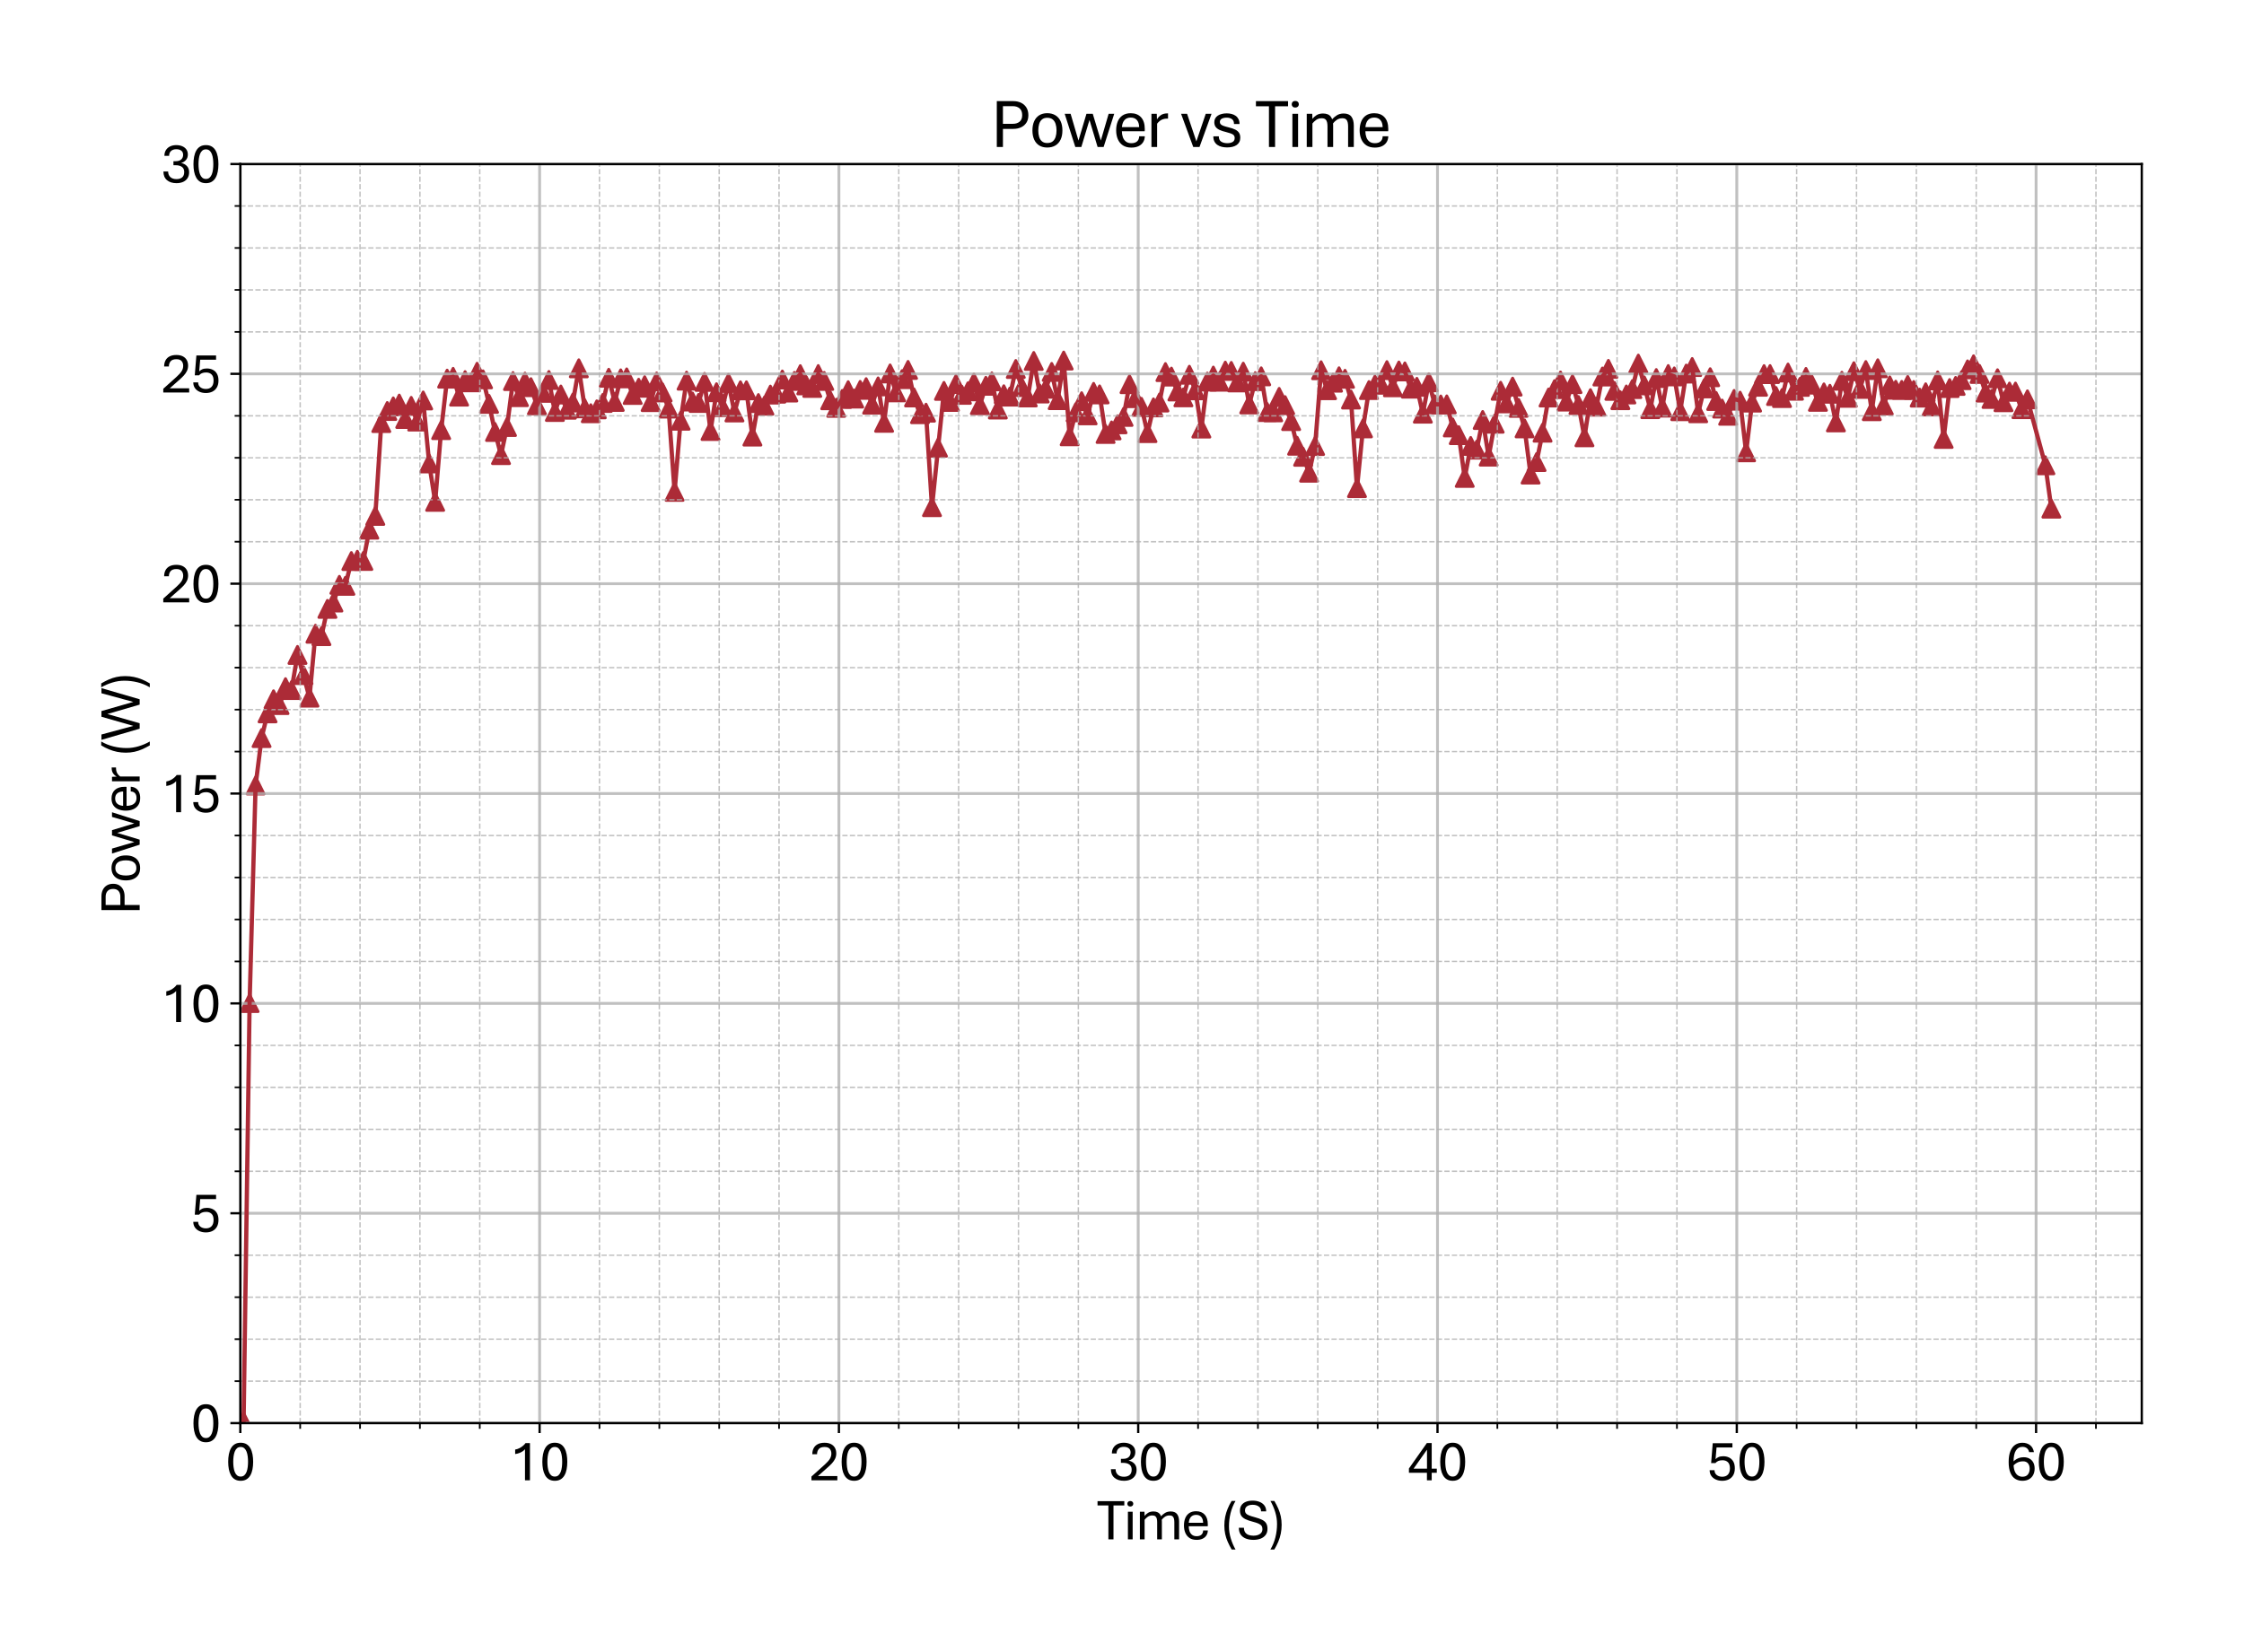 <?xml version="1.0" encoding="utf-8" standalone="no"?>
<!DOCTYPE svg PUBLIC "-//W3C//DTD SVG 1.1//EN"
  "http://www.w3.org/Graphics/SVG/1.1/DTD/svg11.dtd">
<svg xmlns:xlink="http://www.w3.org/1999/xlink" width="790.228pt" height="581.771pt" viewBox="0 0 790.228 581.771" xmlns="http://www.w3.org/2000/svg" version="1.1">
 <defs>
  <style type="text/css">*{stroke-linejoin: round; stroke-linecap: butt}</style>
 </defs>
 <g id="figure_1">
  <g id="patch_1">
   <path d="M 0 581.771 
L 790.228 581.771 
L 790.228 0 
L 0 0 
z
" style="fill: #ffffff"/>
  </g>
  <g id="axes_1">
   <g id="patch_2">
    <path d="M 84.628 501.293 
L 754.228 501.293 
L 754.228 57.773 
L 84.628 57.773 
z
" style="fill: #ffffff"/>
   </g>
   <g id="PathCollection_1">
    <defs>
     <path id="m555074027d" d="M 0 -3 
L -3 3 
L 3 3 
z
" style="stroke: #ac2b37"/>
    </defs>
    <g clip-path="url(#pda0d7c4c53)">
     <use xlink:href="#m555074027d" x="85.787" y="500.701" style="fill: #ac2b37; stroke: #ac2b37"/>
     <use xlink:href="#m555074027d" x="87.895" y="353.334" style="fill: #ac2b37; stroke: #ac2b37"/>
     <use xlink:href="#m555074027d" x="90.003" y="276.694" style="fill: #ac2b37; stroke: #ac2b37"/>
     <use xlink:href="#m555074027d" x="92.111" y="259.988" style="fill: #ac2b37; stroke: #ac2b37"/>
     <use xlink:href="#m555074027d" x="94.219" y="251.28" style="fill: #ac2b37; stroke: #ac2b37"/>
     <use xlink:href="#m555074027d" x="96.327" y="246.328" style="fill: #ac2b37; stroke: #ac2b37"/>
     <use xlink:href="#m555074027d" x="98.435" y="248.368" style="fill: #ac2b37; stroke: #ac2b37"/>
     <use xlink:href="#m555074027d" x="100.543" y="242.055" style="fill: #ac2b37; stroke: #ac2b37"/>
     <use xlink:href="#m555074027d" x="102.651" y="243.075" style="fill: #ac2b37; stroke: #ac2b37"/>
     <use xlink:href="#m555074027d" x="104.759" y="230.701" style="fill: #ac2b37; stroke: #ac2b37"/>
     <use xlink:href="#m555074027d" x="106.867" y="237.812" style="fill: #ac2b37; stroke: #ac2b37"/>
     <use xlink:href="#m555074027d" x="108.975" y="245.751" style="fill: #ac2b37; stroke: #ac2b37"/>
     <use xlink:href="#m555074027d" x="111.083" y="223.235" style="fill: #ac2b37; stroke: #ac2b37"/>
     <use xlink:href="#m555074027d" x="113.191" y="224.093" style="fill: #ac2b37; stroke: #ac2b37"/>
     <use xlink:href="#m555074027d" x="115.299" y="214.483" style="fill: #ac2b37; stroke: #ac2b37"/>
     <use xlink:href="#m555074027d" x="117.407" y="212.251" style="fill: #ac2b37; stroke: #ac2b37"/>
     <use xlink:href="#m555074027d" x="119.515" y="206.012" style="fill: #ac2b37; stroke: #ac2b37"/>
     <use xlink:href="#m555074027d" x="121.623" y="206.366" style="fill: #ac2b37; stroke: #ac2b37"/>
     <use xlink:href="#m555074027d" x="123.731" y="197.629" style="fill: #ac2b37; stroke: #ac2b37"/>
     <use xlink:href="#m555074027d" x="125.838" y="197.171" style="fill: #ac2b37; stroke: #ac2b37"/>
     <use xlink:href="#m555074027d" x="127.946" y="197.6" style="fill: #ac2b37; stroke: #ac2b37"/>
     <use xlink:href="#m555074027d" x="130.054" y="186.585" style="fill: #ac2b37; stroke: #ac2b37"/>
     <use xlink:href="#m555074027d" x="132.162" y="181.736" style="fill: #ac2b37; stroke: #ac2b37"/>
     <use xlink:href="#m555074027d" x="134.27" y="149.034" style="fill: #ac2b37; stroke: #ac2b37"/>
     <use xlink:href="#m555074027d" x="136.378" y="144.776" style="fill: #ac2b37; stroke: #ac2b37"/>
     <use xlink:href="#m555074027d" x="138.486" y="143.15" style="fill: #ac2b37; stroke: #ac2b37"/>
     <use xlink:href="#m555074027d" x="140.594" y="142.16" style="fill: #ac2b37; stroke: #ac2b37"/>
     <use xlink:href="#m555074027d" x="142.702" y="147.585" style="fill: #ac2b37; stroke: #ac2b37"/>
     <use xlink:href="#m555074027d" x="144.81" y="142.973" style="fill: #ac2b37; stroke: #ac2b37"/>
     <use xlink:href="#m555074027d" x="146.918" y="148.502" style="fill: #ac2b37; stroke: #ac2b37"/>
     <use xlink:href="#m555074027d" x="149.026" y="141.066" style="fill: #ac2b37; stroke: #ac2b37"/>
     <use xlink:href="#m555074027d" x="151.134" y="163.242" style="fill: #ac2b37; stroke: #ac2b37"/>
     <use xlink:href="#m555074027d" x="153.242" y="176.784" style="fill: #ac2b37; stroke: #ac2b37"/>
     <use xlink:href="#m555074027d" x="155.35" y="151.518" style="fill: #ac2b37; stroke: #ac2b37"/>
     <use xlink:href="#m555074027d" x="157.458" y="133.378" style="fill: #ac2b37; stroke: #ac2b37"/>
     <use xlink:href="#m555074027d" x="159.566" y="132.742" style="fill: #ac2b37; stroke: #ac2b37"/>
     <use xlink:href="#m555074027d" x="161.674" y="139.72" style="fill: #ac2b37; stroke: #ac2b37"/>
     <use xlink:href="#m555074027d" x="163.781" y="133.895" style="fill: #ac2b37; stroke: #ac2b37"/>
     <use xlink:href="#m555074027d" x="165.889" y="134.679" style="fill: #ac2b37; stroke: #ac2b37"/>
     <use xlink:href="#m555074027d" x="167.997" y="130.953" style="fill: #ac2b37; stroke: #ac2b37"/>
     <use xlink:href="#m555074027d" x="170.105" y="133.629" style="fill: #ac2b37; stroke: #ac2b37"/>
     <use xlink:href="#m555074027d" x="172.213" y="142.263" style="fill: #ac2b37; stroke: #ac2b37"/>
     <use xlink:href="#m555074027d" x="174.321" y="152.168" style="fill: #ac2b37; stroke: #ac2b37"/>
     <use xlink:href="#m555074027d" x="176.429" y="160.314" style="fill: #ac2b37; stroke: #ac2b37"/>
     <use xlink:href="#m555074027d" x="178.537" y="150.424" style="fill: #ac2b37; stroke: #ac2b37"/>
     <use xlink:href="#m555074027d" x="180.645" y="134.235" style="fill: #ac2b37; stroke: #ac2b37"/>
     <use xlink:href="#m555074027d" x="182.753" y="139.898" style="fill: #ac2b37; stroke: #ac2b37"/>
     <use xlink:href="#m555074027d" x="184.861" y="134.428" style="fill: #ac2b37; stroke: #ac2b37"/>
     <use xlink:href="#m555074027d" x="186.969" y="136.379" style="fill: #ac2b37; stroke: #ac2b37"/>
     <use xlink:href="#m555074027d" x="189.077" y="142.795" style="fill: #ac2b37; stroke: #ac2b37"/>
     <use xlink:href="#m555074027d" x="191.185" y="138.375" style="fill: #ac2b37; stroke: #ac2b37"/>
     <use xlink:href="#m555074027d" x="193.293" y="133.851" style="fill: #ac2b37; stroke: #ac2b37"/>
     <use xlink:href="#m555074027d" x="195.401" y="145.116" style="fill: #ac2b37; stroke: #ac2b37"/>
     <use xlink:href="#m555074027d" x="197.509" y="138.966" style="fill: #ac2b37; stroke: #ac2b37"/>
     <use xlink:href="#m555074027d" x="199.617" y="144.333" style="fill: #ac2b37; stroke: #ac2b37"/>
     <use xlink:href="#m555074027d" x="201.725" y="141.805" style="fill: #ac2b37; stroke: #ac2b37"/>
     <use xlink:href="#m555074027d" x="203.832" y="129.741" style="fill: #ac2b37; stroke: #ac2b37"/>
     <use xlink:href="#m555074027d" x="205.94" y="143.83" style="fill: #ac2b37; stroke: #ac2b37"/>
     <use xlink:href="#m555074027d" x="208.048" y="145.56" style="fill: #ac2b37; stroke: #ac2b37"/>
     <use xlink:href="#m555074027d" x="210.156" y="144.2" style="fill: #ac2b37; stroke: #ac2b37"/>
     <use xlink:href="#m555074027d" x="212.264" y="141.938" style="fill: #ac2b37; stroke: #ac2b37"/>
     <use xlink:href="#m555074027d" x="214.372" y="133.067" style="fill: #ac2b37; stroke: #ac2b37"/>
     <use xlink:href="#m555074027d" x="216.48" y="141.583" style="fill: #ac2b37; stroke: #ac2b37"/>
     <use xlink:href="#m555074027d" x="218.588" y="133.274" style="fill: #ac2b37; stroke: #ac2b37"/>
     <use xlink:href="#m555074027d" x="220.696" y="132.934" style="fill: #ac2b37; stroke: #ac2b37"/>
     <use xlink:href="#m555074027d" x="222.804" y="139.129" style="fill: #ac2b37; stroke: #ac2b37"/>
     <use xlink:href="#m555074027d" x="224.912" y="136.586" style="fill: #ac2b37; stroke: #ac2b37"/>
     <use xlink:href="#m555074027d" x="227.02" y="135.684" style="fill: #ac2b37; stroke: #ac2b37"/>
     <use xlink:href="#m555074027d" x="229.128" y="141.642" style="fill: #ac2b37; stroke: #ac2b37"/>
     <use xlink:href="#m555074027d" x="231.236" y="134.368" style="fill: #ac2b37; stroke: #ac2b37"/>
     <use xlink:href="#m555074027d" x="233.344" y="138.257" style="fill: #ac2b37; stroke: #ac2b37"/>
     <use xlink:href="#m555074027d" x="235.452" y="143.919" style="fill: #ac2b37; stroke: #ac2b37"/>
     <use xlink:href="#m555074027d" x="237.56" y="173.25" style="fill: #ac2b37; stroke: #ac2b37"/>
     <use xlink:href="#m555074027d" x="239.668" y="148.206" style="fill: #ac2b37; stroke: #ac2b37"/>
     <use xlink:href="#m555074027d" x="241.775" y="134.088" style="fill: #ac2b37; stroke: #ac2b37"/>
     <use xlink:href="#m555074027d" x="243.883" y="141.435" style="fill: #ac2b37; stroke: #ac2b37"/>
     <use xlink:href="#m555074027d" x="245.991" y="141.938" style="fill: #ac2b37; stroke: #ac2b37"/>
     <use xlink:href="#m555074027d" x="248.099" y="134.531" style="fill: #ac2b37; stroke: #ac2b37"/>
     <use xlink:href="#m555074027d" x="250.207" y="151.828" style="fill: #ac2b37; stroke: #ac2b37"/>
     <use xlink:href="#m555074027d" x="252.315" y="138.168" style="fill: #ac2b37; stroke: #ac2b37"/>
     <use xlink:href="#m555074027d" x="254.423" y="143.416" style="fill: #ac2b37; stroke: #ac2b37"/>
     <use xlink:href="#m555074027d" x="256.531" y="134.901" style="fill: #ac2b37; stroke: #ac2b37"/>
     <use xlink:href="#m555074027d" x="258.639" y="145.294" style="fill: #ac2b37; stroke: #ac2b37"/>
     <use xlink:href="#m555074027d" x="260.747" y="137.488" style="fill: #ac2b37; stroke: #ac2b37"/>
     <use xlink:href="#m555074027d" x="262.855" y="137.488" style="fill: #ac2b37; stroke: #ac2b37"/>
     <use xlink:href="#m555074027d" x="264.963" y="153.795" style="fill: #ac2b37; stroke: #ac2b37"/>
     <use xlink:href="#m555074027d" x="267.071" y="141.982" style="fill: #ac2b37; stroke: #ac2b37"/>
     <use xlink:href="#m555074027d" x="269.179" y="142.914" style="fill: #ac2b37; stroke: #ac2b37"/>
     <use xlink:href="#m555074027d" x="271.287" y="138.996" style="fill: #ac2b37; stroke: #ac2b37"/>
     <use xlink:href="#m555074027d" x="273.395" y="138.671" style="fill: #ac2b37; stroke: #ac2b37"/>
     <use xlink:href="#m555074027d" x="275.503" y="133.688" style="fill: #ac2b37; stroke: #ac2b37"/>
     <use xlink:href="#m555074027d" x="277.611" y="138.271" style="fill: #ac2b37; stroke: #ac2b37"/>
     <use xlink:href="#m555074027d" x="279.718" y="134.191" style="fill: #ac2b37; stroke: #ac2b37"/>
     <use xlink:href="#m555074027d" x="281.826" y="131.796" style="fill: #ac2b37; stroke: #ac2b37"/>
     <use xlink:href="#m555074027d" x="283.934" y="135.743" style="fill: #ac2b37; stroke: #ac2b37"/>
     <use xlink:href="#m555074027d" x="286.042" y="136.645" style="fill: #ac2b37; stroke: #ac2b37"/>
     <use xlink:href="#m555074027d" x="288.15" y="131.766" style="fill: #ac2b37; stroke: #ac2b37"/>
     <use xlink:href="#m555074027d" x="290.258" y="134.191" style="fill: #ac2b37; stroke: #ac2b37"/>
     <use xlink:href="#m555074027d" x="292.366" y="141.006" style="fill: #ac2b37; stroke: #ac2b37"/>
     <use xlink:href="#m555074027d" x="294.474" y="143.668" style="fill: #ac2b37; stroke: #ac2b37"/>
     <use xlink:href="#m555074027d" x="296.582" y="140.533" style="fill: #ac2b37; stroke: #ac2b37"/>
     <use xlink:href="#m555074027d" x="298.69" y="137.443" style="fill: #ac2b37; stroke: #ac2b37"/>
     <use xlink:href="#m555074027d" x="300.798" y="140.415" style="fill: #ac2b37; stroke: #ac2b37"/>
     <use xlink:href="#m555074027d" x="302.906" y="137.34" style="fill: #ac2b37; stroke: #ac2b37"/>
     <use xlink:href="#m555074027d" x="305.014" y="136.379" style="fill: #ac2b37; stroke: #ac2b37"/>
     <use xlink:href="#m555074027d" x="307.122" y="142.559" style="fill: #ac2b37; stroke: #ac2b37"/>
     <use xlink:href="#m555074027d" x="309.23" y="136.113" style="fill: #ac2b37; stroke: #ac2b37"/>
     <use xlink:href="#m555074027d" x="311.338" y="148.931" style="fill: #ac2b37; stroke: #ac2b37"/>
     <use xlink:href="#m555074027d" x="313.446" y="131.545" style="fill: #ac2b37; stroke: #ac2b37"/>
     <use xlink:href="#m555074027d" x="315.554" y="138.212" style="fill: #ac2b37; stroke: #ac2b37"/>
     <use xlink:href="#m555074027d" x="317.662" y="133.555" style="fill: #ac2b37; stroke: #ac2b37"/>
     <use xlink:href="#m555074027d" x="319.769" y="130.303" style="fill: #ac2b37; stroke: #ac2b37"/>
     <use xlink:href="#m555074027d" x="321.877" y="140.001" style="fill: #ac2b37; stroke: #ac2b37"/>
     <use xlink:href="#m555074027d" x="323.985" y="145.9" style="fill: #ac2b37; stroke: #ac2b37"/>
     <use xlink:href="#m555074027d" x="326.093" y="145.368" style="fill: #ac2b37; stroke: #ac2b37"/>
     <use xlink:href="#m555074027d" x="328.201" y="178.661" style="fill: #ac2b37; stroke: #ac2b37"/>
     <use xlink:href="#m555074027d" x="330.309" y="157.712" style="fill: #ac2b37; stroke: #ac2b37"/>
     <use xlink:href="#m555074027d" x="332.417" y="137.695" style="fill: #ac2b37; stroke: #ac2b37"/>
     <use xlink:href="#m555074027d" x="334.525" y="141.583" style="fill: #ac2b37; stroke: #ac2b37"/>
     <use xlink:href="#m555074027d" x="336.633" y="135.27" style="fill: #ac2b37; stroke: #ac2b37"/>
     <use xlink:href="#m555074027d" x="338.741" y="139.07" style="fill: #ac2b37; stroke: #ac2b37"/>
     <use xlink:href="#m555074027d" x="340.849" y="137.857" style="fill: #ac2b37; stroke: #ac2b37"/>
     <use xlink:href="#m555074027d" x="342.957" y="134.768" style="fill: #ac2b37; stroke: #ac2b37"/>
     <use xlink:href="#m555074027d" x="345.065" y="142.736" style="fill: #ac2b37; stroke: #ac2b37"/>
     <use xlink:href="#m555074027d" x="347.173" y="135.891" style="fill: #ac2b37; stroke: #ac2b37"/>
     <use xlink:href="#m555074027d" x="349.281" y="134.339" style="fill: #ac2b37; stroke: #ac2b37"/>
     <use xlink:href="#m555074027d" x="351.389" y="144.259" style="fill: #ac2b37; stroke: #ac2b37"/>
     <use xlink:href="#m555074027d" x="353.497" y="138.878" style="fill: #ac2b37; stroke: #ac2b37"/>
     <use xlink:href="#m555074027d" x="355.605" y="139.705" style="fill: #ac2b37; stroke: #ac2b37"/>
     <use xlink:href="#m555074027d" x="357.712" y="129.978" style="fill: #ac2b37; stroke: #ac2b37"/>
     <use xlink:href="#m555074027d" x="359.82" y="136.349" style="fill: #ac2b37; stroke: #ac2b37"/>
     <use xlink:href="#m555074027d" x="361.928" y="140.001" style="fill: #ac2b37; stroke: #ac2b37"/>
     <use xlink:href="#m555074027d" x="364.036" y="127.154" style="fill: #ac2b37; stroke: #ac2b37"/>
     <use xlink:href="#m555074027d" x="366.144" y="138.611" style="fill: #ac2b37; stroke: #ac2b37"/>
     <use xlink:href="#m555074027d" x="368.252" y="136.956" style="fill: #ac2b37; stroke: #ac2b37"/>
     <use xlink:href="#m555074027d" x="370.36" y="131.012" style="fill: #ac2b37; stroke: #ac2b37"/>
     <use xlink:href="#m555074027d" x="372.468" y="140.962" style="fill: #ac2b37; stroke: #ac2b37"/>
     <use xlink:href="#m555074027d" x="374.576" y="127.006" style="fill: #ac2b37; stroke: #ac2b37"/>
     <use xlink:href="#m555074027d" x="376.684" y="153.691" style="fill: #ac2b37; stroke: #ac2b37"/>
     <use xlink:href="#m555074027d" x="378.792" y="145.249" style="fill: #ac2b37; stroke: #ac2b37"/>
     <use xlink:href="#m555074027d" x="380.9" y="141.332" style="fill: #ac2b37; stroke: #ac2b37"/>
     <use xlink:href="#m555074027d" x="383.008" y="146.314" style="fill: #ac2b37; stroke: #ac2b37"/>
     <use xlink:href="#m555074027d" x="385.116" y="138.035" style="fill: #ac2b37; stroke: #ac2b37"/>
     <use xlink:href="#m555074027d" x="387.224" y="138.922" style="fill: #ac2b37; stroke: #ac2b37"/>
     <use xlink:href="#m555074027d" x="389.332" y="152.863" style="fill: #ac2b37; stroke: #ac2b37"/>
     <use xlink:href="#m555074027d" x="391.44" y="151.621" style="fill: #ac2b37; stroke: #ac2b37"/>
     <use xlink:href="#m555074027d" x="393.548" y="149.463" style="fill: #ac2b37; stroke: #ac2b37"/>
     <use xlink:href="#m555074027d" x="395.656" y="146.861" style="fill: #ac2b37; stroke: #ac2b37"/>
     <use xlink:href="#m555074027d" x="397.763" y="135.329" style="fill: #ac2b37; stroke: #ac2b37"/>
     <use xlink:href="#m555074027d" x="399.871" y="140.252" style="fill: #ac2b37; stroke: #ac2b37"/>
     <use xlink:href="#m555074027d" x="401.979" y="143.313" style="fill: #ac2b37; stroke: #ac2b37"/>
     <use xlink:href="#m555074027d" x="404.087" y="152.568" style="fill: #ac2b37; stroke: #ac2b37"/>
     <use xlink:href="#m555074027d" x="406.195" y="143.505" style="fill: #ac2b37; stroke: #ac2b37"/>
     <use xlink:href="#m555074027d" x="408.303" y="141.79" style="fill: #ac2b37; stroke: #ac2b37"/>
     <use xlink:href="#m555074027d" x="410.411" y="131.072" style="fill: #ac2b37; stroke: #ac2b37"/>
     <use xlink:href="#m555074027d" x="412.519" y="132.653" style="fill: #ac2b37; stroke: #ac2b37"/>
     <use xlink:href="#m555074027d" x="414.627" y="137.902" style="fill: #ac2b37; stroke: #ac2b37"/>
     <use xlink:href="#m555074027d" x="416.735" y="139.972" style="fill: #ac2b37; stroke: #ac2b37"/>
     <use xlink:href="#m555074027d" x="418.843" y="132.003" style="fill: #ac2b37; stroke: #ac2b37"/>
     <use xlink:href="#m555074027d" x="420.951" y="137.503" style="fill: #ac2b37; stroke: #ac2b37"/>
     <use xlink:href="#m555074027d" x="423.059" y="150.971" style="fill: #ac2b37; stroke: #ac2b37"/>
     <use xlink:href="#m555074027d" x="425.167" y="134.413" style="fill: #ac2b37; stroke: #ac2b37"/>
     <use xlink:href="#m555074027d" x="427.275" y="132.299" style="fill: #ac2b37; stroke: #ac2b37"/>
     <use xlink:href="#m555074027d" x="429.383" y="134.472" style="fill: #ac2b37; stroke: #ac2b37"/>
     <use xlink:href="#m555074027d" x="431.491" y="130.554" style="fill: #ac2b37; stroke: #ac2b37"/>
     <use xlink:href="#m555074027d" x="433.599" y="130.658" style="fill: #ac2b37; stroke: #ac2b37"/>
     <use xlink:href="#m555074027d" x="435.706" y="134.723" style="fill: #ac2b37; stroke: #ac2b37"/>
     <use xlink:href="#m555074027d" x="437.814" y="130.924" style="fill: #ac2b37; stroke: #ac2b37"/>
     <use xlink:href="#m555074027d" x="439.922" y="142.47" style="fill: #ac2b37; stroke: #ac2b37"/>
     <use xlink:href="#m555074027d" x="442.03" y="134.265" style="fill: #ac2b37; stroke: #ac2b37"/>
     <use xlink:href="#m555074027d" x="444.138" y="132.565" style="fill: #ac2b37; stroke: #ac2b37"/>
     <use xlink:href="#m555074027d" x="446.246" y="145.146" style="fill: #ac2b37; stroke: #ac2b37"/>
     <use xlink:href="#m555074027d" x="448.354" y="145.249" style="fill: #ac2b37; stroke: #ac2b37"/>
     <use xlink:href="#m555074027d" x="450.462" y="139.809" style="fill: #ac2b37; stroke: #ac2b37"/>
     <use xlink:href="#m555074027d" x="452.57" y="142.721" style="fill: #ac2b37; stroke: #ac2b37"/>
     <use xlink:href="#m555074027d" x="454.678" y="148.339" style="fill: #ac2b37; stroke: #ac2b37"/>
     <use xlink:href="#m555074027d" x="456.786" y="157.017" style="fill: #ac2b37; stroke: #ac2b37"/>
     <use xlink:href="#m555074027d" x="458.894" y="160.906" style="fill: #ac2b37; stroke: #ac2b37"/>
     <use xlink:href="#m555074027d" x="461.002" y="166.509" style="fill: #ac2b37; stroke: #ac2b37"/>
     <use xlink:href="#m555074027d" x="463.11" y="157.106" style="fill: #ac2b37; stroke: #ac2b37"/>
     <use xlink:href="#m555074027d" x="465.218" y="130.421" style="fill: #ac2b37; stroke: #ac2b37"/>
     <use xlink:href="#m555074027d" x="467.326" y="137.458" style="fill: #ac2b37; stroke: #ac2b37"/>
     <use xlink:href="#m555074027d" x="469.434" y="134.797" style="fill: #ac2b37; stroke: #ac2b37"/>
     <use xlink:href="#m555074027d" x="471.542" y="132.55" style="fill: #ac2b37; stroke: #ac2b37"/>
     <use xlink:href="#m555074027d" x="473.649" y="133.437" style="fill: #ac2b37; stroke: #ac2b37"/>
     <use xlink:href="#m555074027d" x="475.757" y="140.74" style="fill: #ac2b37; stroke: #ac2b37"/>
     <use xlink:href="#m555074027d" x="477.865" y="171.949" style="fill: #ac2b37; stroke: #ac2b37"/>
     <use xlink:href="#m555074027d" x="479.973" y="150.897" style="fill: #ac2b37; stroke: #ac2b37"/>
     <use xlink:href="#m555074027d" x="482.081" y="137.399" style="fill: #ac2b37; stroke: #ac2b37"/>
     <use xlink:href="#m555074027d" x="484.189" y="135.448" style="fill: #ac2b37; stroke: #ac2b37"/>
     <use xlink:href="#m555074027d" x="486.297" y="135.448" style="fill: #ac2b37; stroke: #ac2b37"/>
     <use xlink:href="#m555074027d" x="488.405" y="130.377" style="fill: #ac2b37; stroke: #ac2b37"/>
     <use xlink:href="#m555074027d" x="490.513" y="136.423" style="fill: #ac2b37; stroke: #ac2b37"/>
     <use xlink:href="#m555074027d" x="492.621" y="130.51" style="fill: #ac2b37; stroke: #ac2b37"/>
     <use xlink:href="#m555074027d" x="494.729" y="130.835" style="fill: #ac2b37; stroke: #ac2b37"/>
     <use xlink:href="#m555074027d" x="496.837" y="136.911" style="fill: #ac2b37; stroke: #ac2b37"/>
     <use xlink:href="#m555074027d" x="498.945" y="136.261" style="fill: #ac2b37; stroke: #ac2b37"/>
     <use xlink:href="#m555074027d" x="501.053" y="145.723" style="fill: #ac2b37; stroke: #ac2b37"/>
     <use xlink:href="#m555074027d" x="503.161" y="134.649" style="fill: #ac2b37; stroke: #ac2b37"/>
     <use xlink:href="#m555074027d" x="505.269" y="142.426" style="fill: #ac2b37; stroke: #ac2b37"/>
     <use xlink:href="#m555074027d" x="507.377" y="142.485" style="fill: #ac2b37; stroke: #ac2b37"/>
     <use xlink:href="#m555074027d" x="509.485" y="142.455" style="fill: #ac2b37; stroke: #ac2b37"/>
     <use xlink:href="#m555074027d" x="511.593" y="150.572" style="fill: #ac2b37; stroke: #ac2b37"/>
     <use xlink:href="#m555074027d" x="513.7" y="153.277" style="fill: #ac2b37; stroke: #ac2b37"/>
     <use xlink:href="#m555074027d" x="515.808" y="168.342" style="fill: #ac2b37; stroke: #ac2b37"/>
     <use xlink:href="#m555074027d" x="517.916" y="157.091" style="fill: #ac2b37; stroke: #ac2b37"/>
     <use xlink:href="#m555074027d" x="520.024" y="158.378" style="fill: #ac2b37; stroke: #ac2b37"/>
     <use xlink:href="#m555074027d" x="522.132" y="147.94" style="fill: #ac2b37; stroke: #ac2b37"/>
     <use xlink:href="#m555074027d" x="524.24" y="160.847" style="fill: #ac2b37; stroke: #ac2b37"/>
     <use xlink:href="#m555074027d" x="526.348" y="149.256" style="fill: #ac2b37; stroke: #ac2b37"/>
     <use xlink:href="#m555074027d" x="528.456" y="137.65" style="fill: #ac2b37; stroke: #ac2b37"/>
     <use xlink:href="#m555074027d" x="530.564" y="142.086" style="fill: #ac2b37; stroke: #ac2b37"/>
     <use xlink:href="#m555074027d" x="532.672" y="136.187" style="fill: #ac2b37; stroke: #ac2b37"/>
     <use xlink:href="#m555074027d" x="534.78" y="143.668" style="fill: #ac2b37; stroke: #ac2b37"/>
     <use xlink:href="#m555074027d" x="536.888" y="150.897" style="fill: #ac2b37; stroke: #ac2b37"/>
     <use xlink:href="#m555074027d" x="538.996" y="167.174" style="fill: #ac2b37; stroke: #ac2b37"/>
     <use xlink:href="#m555074027d" x="541.104" y="162.768" style="fill: #ac2b37; stroke: #ac2b37"/>
     <use xlink:href="#m555074027d" x="543.212" y="152.42" style="fill: #ac2b37; stroke: #ac2b37"/>
     <use xlink:href="#m555074027d" x="545.32" y="140.031" style="fill: #ac2b37; stroke: #ac2b37"/>
     <use xlink:href="#m555074027d" x="547.428" y="137.074" style="fill: #ac2b37; stroke: #ac2b37"/>
     <use xlink:href="#m555074027d" x="549.536" y="134.028" style="fill: #ac2b37; stroke: #ac2b37"/>
     <use xlink:href="#m555074027d" x="551.643" y="141.45" style="fill: #ac2b37; stroke: #ac2b37"/>
     <use xlink:href="#m555074027d" x="553.751" y="135.315" style="fill: #ac2b37; stroke: #ac2b37"/>
     <use xlink:href="#m555074027d" x="555.859" y="142.677" style="fill: #ac2b37; stroke: #ac2b37"/>
     <use xlink:href="#m555074027d" x="557.967" y="154.046" style="fill: #ac2b37; stroke: #ac2b37"/>
     <use xlink:href="#m555074027d" x="560.075" y="140.252" style="fill: #ac2b37; stroke: #ac2b37"/>
     <use xlink:href="#m555074027d" x="562.183" y="143.254" style="fill: #ac2b37; stroke: #ac2b37"/>
     <use xlink:href="#m555074027d" x="564.291" y="132.624" style="fill: #ac2b37; stroke: #ac2b37"/>
     <use xlink:href="#m555074027d" x="566.399" y="129.933" style="fill: #ac2b37; stroke: #ac2b37"/>
     <use xlink:href="#m555074027d" x="568.507" y="137.68" style="fill: #ac2b37; stroke: #ac2b37"/>
     <use xlink:href="#m555074027d" x="570.615" y="140.977" style="fill: #ac2b37; stroke: #ac2b37"/>
     <use xlink:href="#m555074027d" x="572.723" y="138.951" style="fill: #ac2b37; stroke: #ac2b37"/>
     <use xlink:href="#m555074027d" x="574.831" y="137.059" style="fill: #ac2b37; stroke: #ac2b37"/>
     <use xlink:href="#m555074027d" x="576.939" y="128.085" style="fill: #ac2b37; stroke: #ac2b37"/>
     <use xlink:href="#m555074027d" x="579.047" y="135.743" style="fill: #ac2b37; stroke: #ac2b37"/>
     <use xlink:href="#m555074027d" x="581.155" y="144.141" style="fill: #ac2b37; stroke: #ac2b37"/>
     <use xlink:href="#m555074027d" x="583.263" y="133.171" style="fill: #ac2b37; stroke: #ac2b37"/>
     <use xlink:href="#m555074027d" x="585.371" y="143.579" style="fill: #ac2b37; stroke: #ac2b37"/>
     <use xlink:href="#m555074027d" x="587.479" y="131.766" style="fill: #ac2b37; stroke: #ac2b37"/>
     <use xlink:href="#m555074027d" x="589.587" y="132.594" style="fill: #ac2b37; stroke: #ac2b37"/>
     <use xlink:href="#m555074027d" x="591.694" y="144.85" style="fill: #ac2b37; stroke: #ac2b37"/>
     <use xlink:href="#m555074027d" x="593.802" y="131.604" style="fill: #ac2b37; stroke: #ac2b37"/>
     <use xlink:href="#m555074027d" x="595.91" y="129.283" style="fill: #ac2b37; stroke: #ac2b37"/>
     <use xlink:href="#m555074027d" x="598.018" y="145.575" style="fill: #ac2b37; stroke: #ac2b37"/>
     <use xlink:href="#m555074027d" x="600.126" y="136.823" style="fill: #ac2b37; stroke: #ac2b37"/>
     <use xlink:href="#m555074027d" x="602.245" y="132.875" style="fill: #ac2b37; stroke: #ac2b37"/>
     <use xlink:href="#m555074027d" x="604.353" y="141.258" style="fill: #ac2b37; stroke: #ac2b37"/>
     <use xlink:href="#m555074027d" x="606.461" y="143.934" style="fill: #ac2b37; stroke: #ac2b37"/>
     <use xlink:href="#m555074027d" x="608.569" y="146.462" style="fill: #ac2b37; stroke: #ac2b37"/>
     <use xlink:href="#m555074027d" x="610.677" y="140.519" style="fill: #ac2b37; stroke: #ac2b37"/>
     <use xlink:href="#m555074027d" x="612.784" y="141.139" style="fill: #ac2b37; stroke: #ac2b37"/>
     <use xlink:href="#m555074027d" x="614.892" y="159.339" style="fill: #ac2b37; stroke: #ac2b37"/>
     <use xlink:href="#m555074027d" x="617" y="141.82" style="fill: #ac2b37; stroke: #ac2b37"/>
     <use xlink:href="#m555074027d" x="619.108" y="136.231" style="fill: #ac2b37; stroke: #ac2b37"/>
     <use xlink:href="#m555074027d" x="621.216" y="131.781" style="fill: #ac2b37; stroke: #ac2b37"/>
     <use xlink:href="#m555074027d" x="623.324" y="131.766" style="fill: #ac2b37; stroke: #ac2b37"/>
     <use xlink:href="#m555074027d" x="625.432" y="139.498" style="fill: #ac2b37; stroke: #ac2b37"/>
     <use xlink:href="#m555074027d" x="627.54" y="140.223" style="fill: #ac2b37; stroke: #ac2b37"/>
     <use xlink:href="#m555074027d" x="629.648" y="131.234" style="fill: #ac2b37; stroke: #ac2b37"/>
     <use xlink:href="#m555074027d" x="631.756" y="137.636" style="fill: #ac2b37; stroke: #ac2b37"/>
     <use xlink:href="#m555074027d" x="633.864" y="136.276" style="fill: #ac2b37; stroke: #ac2b37"/>
     <use xlink:href="#m555074027d" x="635.972" y="132.772" style="fill: #ac2b37; stroke: #ac2b37"/>
     <use xlink:href="#m555074027d" x="638.08" y="135.492" style="fill: #ac2b37; stroke: #ac2b37"/>
     <use xlink:href="#m555074027d" x="640.188" y="141.553" style="fill: #ac2b37; stroke: #ac2b37"/>
     <use xlink:href="#m555074027d" x="642.296" y="138.227" style="fill: #ac2b37; stroke: #ac2b37"/>
     <use xlink:href="#m555074027d" x="644.404" y="138.7" style="fill: #ac2b37; stroke: #ac2b37"/>
     <use xlink:href="#m555074027d" x="646.512" y="148.798" style="fill: #ac2b37; stroke: #ac2b37"/>
     <use xlink:href="#m555074027d" x="648.62" y="134.132" style="fill: #ac2b37; stroke: #ac2b37"/>
     <use xlink:href="#m555074027d" x="650.727" y="140.134" style="fill: #ac2b37; stroke: #ac2b37"/>
     <use xlink:href="#m555074027d" x="652.835" y="130.761" style="fill: #ac2b37; stroke: #ac2b37"/>
     <use xlink:href="#m555074027d" x="654.943" y="136.985" style="fill: #ac2b37; stroke: #ac2b37"/>
     <use xlink:href="#m555074027d" x="657.051" y="130.347" style="fill: #ac2b37; stroke: #ac2b37"/>
     <use xlink:href="#m555074027d" x="659.159" y="144.85" style="fill: #ac2b37; stroke: #ac2b37"/>
     <use xlink:href="#m555074027d" x="661.267" y="129.726" style="fill: #ac2b37; stroke: #ac2b37"/>
     <use xlink:href="#m555074027d" x="663.375" y="142.825" style="fill: #ac2b37; stroke: #ac2b37"/>
     <use xlink:href="#m555074027d" x="665.483" y="135.743" style="fill: #ac2b37; stroke: #ac2b37"/>
     <use xlink:href="#m555074027d" x="667.591" y="137.281" style="fill: #ac2b37; stroke: #ac2b37"/>
     <use xlink:href="#m555074027d" x="669.699" y="137.34" style="fill: #ac2b37; stroke: #ac2b37"/>
     <use xlink:href="#m555074027d" x="671.807" y="135.581" style="fill: #ac2b37; stroke: #ac2b37"/>
     <use xlink:href="#m555074027d" x="673.915" y="137.384" style="fill: #ac2b37; stroke: #ac2b37"/>
     <use xlink:href="#m555074027d" x="676.023" y="140.06" style="fill: #ac2b37; stroke: #ac2b37"/>
     <use xlink:href="#m555074027d" x="678.131" y="138.197" style="fill: #ac2b37; stroke: #ac2b37"/>
     <use xlink:href="#m555074027d" x="680.239" y="143.194" style="fill: #ac2b37; stroke: #ac2b37"/>
     <use xlink:href="#m555074027d" x="682.347" y="133.999" style="fill: #ac2b37; stroke: #ac2b37"/>
     <use xlink:href="#m555074027d" x="684.455" y="154.608" style="fill: #ac2b37; stroke: #ac2b37"/>
     <use xlink:href="#m555074027d" x="686.563" y="136.689" style="fill: #ac2b37; stroke: #ac2b37"/>
     <use xlink:href="#m555074027d" x="688.67" y="135.936" style="fill: #ac2b37; stroke: #ac2b37"/>
     <use xlink:href="#m555074027d" x="690.778" y="133.925" style="fill: #ac2b37; stroke: #ac2b37"/>
     <use xlink:href="#m555074027d" x="692.886" y="130.111" style="fill: #ac2b37; stroke: #ac2b37"/>
     <use xlink:href="#m555074027d" x="694.994" y="128.322" style="fill: #ac2b37; stroke: #ac2b37"/>
     <use xlink:href="#m555074027d" x="697.102" y="131.722" style="fill: #ac2b37; stroke: #ac2b37"/>
     <use xlink:href="#m555074027d" x="699.21" y="138.301" style="fill: #ac2b37; stroke: #ac2b37"/>
     <use xlink:href="#m555074027d" x="701.318" y="140.533" style="fill: #ac2b37; stroke: #ac2b37"/>
     <use xlink:href="#m555074027d" x="703.426" y="133.245" style="fill: #ac2b37; stroke: #ac2b37"/>
     <use xlink:href="#m555074027d" x="705.534" y="141.686" style="fill: #ac2b37; stroke: #ac2b37"/>
     <use xlink:href="#m555074027d" x="707.642" y="137.931" style="fill: #ac2b37; stroke: #ac2b37"/>
     <use xlink:href="#m555074027d" x="709.75" y="137.931" style="fill: #ac2b37; stroke: #ac2b37"/>
     <use xlink:href="#m555074027d" x="711.858" y="144.141" style="fill: #ac2b37; stroke: #ac2b37"/>
     <use xlink:href="#m555074027d" x="713.966" y="140.666" style="fill: #ac2b37; stroke: #ac2b37"/>
     <use xlink:href="#m555074027d" x="720.29" y="163.892" style="fill: #ac2b37; stroke: #ac2b37"/>
     <use xlink:href="#m555074027d" x="722.398" y="179.179" style="fill: #ac2b37; stroke: #ac2b37"/>
    </g>
   </g>
   <g id="matplotlib.axis_1">
    <g id="xtick_1">
     <g id="line2d_1">
      <path d="M 84.628 501.293 
L 84.628 57.773 
" clip-path="url(#pda0d7c4c53)" style="fill: none; stroke: #b0b0b0; stroke-opacity: 0.8; stroke-linecap: square"/>
     </g>
     <g id="line2d_2">
      <defs>
       <path id="m1d4c6a06ee" d="M 0 0 
L 0 3.5 
" style="stroke: #000000; stroke-width: 0.8"/>
      </defs>
      <g>
       <use xlink:href="#m1d4c6a06ee" x="84.628" y="501.293" style="stroke: #000000; stroke-width: 0.8"/>
      </g>
     </g>
     <g id="text_1">
      <!-- 0 -->
      <g transform="translate(79.398 521.436) scale(0.2 -0.2)">
       <defs>
        <path id="AptosDisplay-30" d="M 1672 -56 
Q 1291 -56 1028 105 
Q 766 266 605 552 
Q 444 838 372 1216 
Q 300 1594 300 2031 
Q 300 2475 372 2856 
Q 444 3238 605 3525 
Q 766 3813 1028 3973 
Q 1291 4134 1672 4134 
Q 2053 4134 2317 3975 
Q 2581 3816 2742 3527 
Q 2903 3238 2975 2858 
Q 3047 2478 3047 2038 
Q 3047 1597 2975 1217 
Q 2903 838 2742 552 
Q 2581 266 2318 105 
Q 2056 -56 1672 -56 
z
M 1672 409 
Q 1916 409 2073 550 
Q 2231 691 2322 925 
Q 2413 1159 2448 1448 
Q 2484 1738 2484 2038 
Q 2484 2338 2448 2628 
Q 2413 2919 2322 3153 
Q 2231 3388 2073 3527 
Q 1916 3666 1669 3666 
Q 1428 3666 1268 3527 
Q 1109 3388 1020 3153 
Q 931 2919 893 2628 
Q 856 2338 856 2038 
Q 856 1741 893 1450 
Q 931 1159 1020 925 
Q 1109 691 1268 550 
Q 1428 409 1672 409 
z
" transform="scale(0.016)"/>
       </defs>
       <use xlink:href="#AptosDisplay-30"/>
      </g>
     </g>
    </g>
    <g id="xtick_2">
     <g id="line2d_3">
      <path d="M 190.025 501.293 
L 190.025 57.773 
" clip-path="url(#pda0d7c4c53)" style="fill: none; stroke: #b0b0b0; stroke-opacity: 0.8; stroke-linecap: square"/>
     </g>
     <g id="line2d_4">
      <g>
       <use xlink:href="#m1d4c6a06ee" x="190.025" y="501.293" style="stroke: #000000; stroke-width: 0.8"/>
      </g>
     </g>
     <g id="text_2">
      <!-- 10 -->
      <g transform="translate(179.566 521.436) scale(0.2 -0.2)">
       <defs>
        <path id="AptosDisplay-31" d="M 1659 0 
L 1659 3425 
Q 1575 3309 1420 3201 
Q 1266 3094 1052 3009 
Q 838 2925 578 2888 
L 578 3381 
Q 834 3425 1057 3540 
Q 1281 3656 1453 3806 
Q 1625 3956 1719 4094 
L 2206 4094 
L 2206 0 
L 1659 0 
z
" transform="scale(0.016)"/>
       </defs>
       <use xlink:href="#AptosDisplay-31"/>
       <use xlink:href="#AptosDisplay-30" x="52.295"/>
      </g>
     </g>
    </g>
    <g id="xtick_3">
     <g id="line2d_5">
      <path d="M 295.423 501.293 
L 295.423 57.773 
" clip-path="url(#pda0d7c4c53)" style="fill: none; stroke: #b0b0b0; stroke-opacity: 0.8; stroke-linecap: square"/>
     </g>
     <g id="line2d_6">
      <g>
       <use xlink:href="#m1d4c6a06ee" x="295.423" y="501.293" style="stroke: #000000; stroke-width: 0.8"/>
      </g>
     </g>
     <g id="text_3">
      <!-- 20 -->
      <g transform="translate(284.963 521.436) scale(0.2 -0.2)">
       <defs>
        <path id="AptosDisplay-32" d="M 247 0 
L 247 413 
L 1725 1741 
Q 2100 2081 2269 2351 
Q 2438 2622 2438 2938 
Q 2438 3256 2263 3461 
Q 2088 3666 1691 3666 
Q 1247 3666 1055 3439 
Q 863 3213 863 2869 
L 341 2869 
Q 341 3250 491 3534 
Q 641 3819 941 3975 
Q 1241 4131 1691 4131 
Q 2103 4131 2390 3986 
Q 2678 3841 2828 3578 
Q 2978 3316 2978 2959 
Q 2978 2638 2853 2375 
Q 2728 2113 2517 1883 
Q 2306 1653 2044 1425 
L 959 463 
L 3097 463 
L 3097 0 
L 247 0 
z
" transform="scale(0.016)"/>
       </defs>
       <use xlink:href="#AptosDisplay-32"/>
       <use xlink:href="#AptosDisplay-30" x="52.295"/>
      </g>
     </g>
    </g>
    <g id="xtick_4">
     <g id="line2d_7">
      <path d="M 400.82 501.293 
L 400.82 57.773 
" clip-path="url(#pda0d7c4c53)" style="fill: none; stroke: #b0b0b0; stroke-opacity: 0.8; stroke-linecap: square"/>
     </g>
     <g id="line2d_8">
      <g>
       <use xlink:href="#m1d4c6a06ee" x="400.82" y="501.293" style="stroke: #000000; stroke-width: 0.8"/>
      </g>
     </g>
     <g id="text_4">
      <!-- 30 -->
      <g transform="translate(390.361 521.436) scale(0.2 -0.2)">
       <defs>
        <path id="AptosDisplay-33" d="M 1700 -56 
Q 1047 -56 655 275 
Q 263 606 263 1225 
L 781 1225 
Q 781 844 1023 617 
Q 1266 391 1697 391 
Q 2094 391 2322 581 
Q 2550 772 2550 1172 
Q 2550 1556 2297 1737 
Q 2044 1919 1609 1919 
L 1366 1919 
L 1366 2363 
L 1622 2363 
Q 2013 2363 2222 2555 
Q 2431 2747 2431 3066 
Q 2431 3372 2226 3526 
Q 2022 3681 1684 3681 
Q 1306 3681 1095 3481 
Q 884 3281 891 2956 
L 372 2956 
Q 372 3319 536 3583 
Q 700 3847 995 3990 
Q 1291 4134 1681 4134 
Q 2031 4134 2318 4017 
Q 2606 3900 2778 3670 
Q 2950 3441 2950 3097 
Q 2950 2738 2745 2498 
Q 2541 2259 2206 2166 
Q 2591 2097 2841 1836 
Q 3091 1575 3091 1150 
Q 3091 763 2916 494 
Q 2741 225 2428 84 
Q 2116 -56 1700 -56 
z
" transform="scale(0.016)"/>
       </defs>
       <use xlink:href="#AptosDisplay-33"/>
       <use xlink:href="#AptosDisplay-30" x="52.295"/>
      </g>
     </g>
    </g>
    <g id="xtick_5">
     <g id="line2d_9">
      <path d="M 506.217 501.293 
L 506.217 57.773 
" clip-path="url(#pda0d7c4c53)" style="fill: none; stroke: #b0b0b0; stroke-opacity: 0.8; stroke-linecap: square"/>
     </g>
     <g id="line2d_10">
      <g>
       <use xlink:href="#m1d4c6a06ee" x="506.217" y="501.293" style="stroke: #000000; stroke-width: 0.8"/>
      </g>
     </g>
     <g id="text_5">
      <!-- 40 -->
      <g transform="translate(495.758 521.436) scale(0.2 -0.2)">
       <defs>
        <path id="AptosDisplay-34" d="M 2106 0 
L 2106 825 
L 125 825 
L 125 1297 
L 2100 4103 
L 2631 4103 
L 2631 1284 
L 3191 1284 
L 3191 825 
L 2631 825 
L 2631 0 
L 2106 0 
z
M 638 1284 
L 2113 1284 
L 2113 3369 
L 638 1284 
z
" transform="scale(0.016)"/>
       </defs>
       <use xlink:href="#AptosDisplay-34"/>
       <use xlink:href="#AptosDisplay-30" x="52.295"/>
      </g>
     </g>
    </g>
    <g id="xtick_6">
     <g id="line2d_11">
      <path d="M 611.615 501.293 
L 611.615 57.773 
" clip-path="url(#pda0d7c4c53)" style="fill: none; stroke: #b0b0b0; stroke-opacity: 0.8; stroke-linecap: square"/>
     </g>
     <g id="line2d_12">
      <g>
       <use xlink:href="#m1d4c6a06ee" x="611.615" y="501.293" style="stroke: #000000; stroke-width: 0.8"/>
      </g>
     </g>
     <g id="text_6">
      <!-- 50 -->
      <g transform="translate(601.155 521.436) scale(0.2 -0.2)">
       <defs>
        <path id="AptosDisplay-35" d="M 1669 -56 
Q 1278 -56 964 83 
Q 650 222 465 483 
Q 281 744 281 1113 
L 816 1113 
Q 816 778 1055 584 
Q 1294 391 1669 391 
Q 2069 391 2291 625 
Q 2513 859 2513 1319 
Q 2513 1772 2291 1989 
Q 2069 2206 1697 2206 
Q 1409 2206 1223 2123 
Q 1038 2041 916 1894 
L 444 1894 
L 622 4078 
L 2788 4078 
L 2788 3613 
L 1041 3613 
L 931 2322 
Q 1044 2453 1251 2550 
Q 1459 2647 1775 2647 
Q 2131 2647 2420 2506 
Q 2709 2366 2881 2072 
Q 3053 1778 3053 1319 
Q 3053 863 2875 558 
Q 2697 253 2384 98 
Q 2072 -56 1669 -56 
z
" transform="scale(0.016)"/>
       </defs>
       <use xlink:href="#AptosDisplay-35"/>
       <use xlink:href="#AptosDisplay-30" x="52.295"/>
      </g>
     </g>
    </g>
    <g id="xtick_7">
     <g id="line2d_13">
      <path d="M 717.012 501.293 
L 717.012 57.773 
" clip-path="url(#pda0d7c4c53)" style="fill: none; stroke: #b0b0b0; stroke-opacity: 0.8; stroke-linecap: square"/>
     </g>
     <g id="line2d_14">
      <g>
       <use xlink:href="#m1d4c6a06ee" x="717.012" y="501.293" style="stroke: #000000; stroke-width: 0.8"/>
      </g>
     </g>
     <g id="text_7">
      <!-- 60 -->
      <g transform="translate(706.552 521.436) scale(0.2 -0.2)">
       <defs>
        <path id="AptosDisplay-36" d="M 1759 -56 
Q 1325 -56 984 151 
Q 644 359 447 815 
Q 250 1272 250 2013 
Q 250 2738 439 3206 
Q 628 3675 968 3903 
Q 1309 4131 1759 4131 
Q 2253 4131 2595 3875 
Q 2938 3619 3034 3097 
L 2503 3097 
Q 2441 3388 2250 3534 
Q 2059 3681 1759 3681 
Q 1306 3681 1047 3279 
Q 788 2878 788 2013 
L 788 1850 
Q 788 1313 922 992 
Q 1056 672 1279 531 
Q 1503 391 1763 391 
Q 2175 391 2369 644 
Q 2563 897 2563 1272 
Q 2563 1650 2373 1869 
Q 2184 2088 1838 2088 
Q 1422 2088 1114 1897 
Q 806 1706 644 1456 
L 597 1856 
Q 728 2047 922 2201 
Q 1116 2356 1362 2447 
Q 1609 2538 1909 2538 
Q 2253 2538 2523 2395 
Q 2794 2253 2951 1975 
Q 3109 1697 3109 1291 
Q 3109 897 2951 592 
Q 2794 288 2492 116 
Q 2191 -56 1759 -56 
z
" transform="scale(0.016)"/>
       </defs>
       <use xlink:href="#AptosDisplay-36"/>
       <use xlink:href="#AptosDisplay-30" x="52.295"/>
      </g>
     </g>
    </g>
    <g id="xtick_8">
     <g id="line2d_15">
      <path d="M 105.708 501.293 
L 105.708 57.773 
" clip-path="url(#pda0d7c4c53)" style="fill: none; stroke-dasharray: 1.85,0.8; stroke-dashoffset: 0; stroke: #b0b0b0; stroke-opacity: 0.8; stroke-width: 0.5"/>
     </g>
     <g id="line2d_16">
      <defs>
       <path id="m2e3f629104" d="M 0 0 
L 0 2 
" style="stroke: #000000; stroke-width: 0.6"/>
      </defs>
      <g>
       <use xlink:href="#m2e3f629104" x="105.708" y="501.293" style="stroke: #000000; stroke-width: 0.6"/>
      </g>
     </g>
    </g>
    <g id="xtick_9">
     <g id="line2d_17">
      <path d="M 126.787 501.293 
L 126.787 57.773 
" clip-path="url(#pda0d7c4c53)" style="fill: none; stroke-dasharray: 1.85,0.8; stroke-dashoffset: 0; stroke: #b0b0b0; stroke-opacity: 0.8; stroke-width: 0.5"/>
     </g>
     <g id="line2d_18">
      <g>
       <use xlink:href="#m2e3f629104" x="126.787" y="501.293" style="stroke: #000000; stroke-width: 0.6"/>
      </g>
     </g>
    </g>
    <g id="xtick_10">
     <g id="line2d_19">
      <path d="M 147.866 501.293 
L 147.866 57.773 
" clip-path="url(#pda0d7c4c53)" style="fill: none; stroke-dasharray: 1.85,0.8; stroke-dashoffset: 0; stroke: #b0b0b0; stroke-opacity: 0.8; stroke-width: 0.5"/>
     </g>
     <g id="line2d_20">
      <g>
       <use xlink:href="#m2e3f629104" x="147.866" y="501.293" style="stroke: #000000; stroke-width: 0.6"/>
      </g>
     </g>
    </g>
    <g id="xtick_11">
     <g id="line2d_21">
      <path d="M 168.946 501.293 
L 168.946 57.773 
" clip-path="url(#pda0d7c4c53)" style="fill: none; stroke-dasharray: 1.85,0.8; stroke-dashoffset: 0; stroke: #b0b0b0; stroke-opacity: 0.8; stroke-width: 0.5"/>
     </g>
     <g id="line2d_22">
      <g>
       <use xlink:href="#m2e3f629104" x="168.946" y="501.293" style="stroke: #000000; stroke-width: 0.6"/>
      </g>
     </g>
    </g>
    <g id="xtick_12">
     <g id="line2d_23">
      <path d="M 211.105 501.293 
L 211.105 57.773 
" clip-path="url(#pda0d7c4c53)" style="fill: none; stroke-dasharray: 1.85,0.8; stroke-dashoffset: 0; stroke: #b0b0b0; stroke-opacity: 0.8; stroke-width: 0.5"/>
     </g>
     <g id="line2d_24">
      <g>
       <use xlink:href="#m2e3f629104" x="211.105" y="501.293" style="stroke: #000000; stroke-width: 0.6"/>
      </g>
     </g>
    </g>
    <g id="xtick_13">
     <g id="line2d_25">
      <path d="M 232.184 501.293 
L 232.184 57.773 
" clip-path="url(#pda0d7c4c53)" style="fill: none; stroke-dasharray: 1.85,0.8; stroke-dashoffset: 0; stroke: #b0b0b0; stroke-opacity: 0.8; stroke-width: 0.5"/>
     </g>
     <g id="line2d_26">
      <g>
       <use xlink:href="#m2e3f629104" x="232.184" y="501.293" style="stroke: #000000; stroke-width: 0.6"/>
      </g>
     </g>
    </g>
    <g id="xtick_14">
     <g id="line2d_27">
      <path d="M 253.264 501.293 
L 253.264 57.773 
" clip-path="url(#pda0d7c4c53)" style="fill: none; stroke-dasharray: 1.85,0.8; stroke-dashoffset: 0; stroke: #b0b0b0; stroke-opacity: 0.8; stroke-width: 0.5"/>
     </g>
     <g id="line2d_28">
      <g>
       <use xlink:href="#m2e3f629104" x="253.264" y="501.293" style="stroke: #000000; stroke-width: 0.6"/>
      </g>
     </g>
    </g>
    <g id="xtick_15">
     <g id="line2d_29">
      <path d="M 274.343 501.293 
L 274.343 57.773 
" clip-path="url(#pda0d7c4c53)" style="fill: none; stroke-dasharray: 1.85,0.8; stroke-dashoffset: 0; stroke: #b0b0b0; stroke-opacity: 0.8; stroke-width: 0.5"/>
     </g>
     <g id="line2d_30">
      <g>
       <use xlink:href="#m2e3f629104" x="274.343" y="501.293" style="stroke: #000000; stroke-width: 0.6"/>
      </g>
     </g>
    </g>
    <g id="xtick_16">
     <g id="line2d_31">
      <path d="M 316.502 501.293 
L 316.502 57.773 
" clip-path="url(#pda0d7c4c53)" style="fill: none; stroke-dasharray: 1.85,0.8; stroke-dashoffset: 0; stroke: #b0b0b0; stroke-opacity: 0.8; stroke-width: 0.5"/>
     </g>
     <g id="line2d_32">
      <g>
       <use xlink:href="#m2e3f629104" x="316.502" y="501.293" style="stroke: #000000; stroke-width: 0.6"/>
      </g>
     </g>
    </g>
    <g id="xtick_17">
     <g id="line2d_33">
      <path d="M 337.582 501.293 
L 337.582 57.773 
" clip-path="url(#pda0d7c4c53)" style="fill: none; stroke-dasharray: 1.85,0.8; stroke-dashoffset: 0; stroke: #b0b0b0; stroke-opacity: 0.8; stroke-width: 0.5"/>
     </g>
     <g id="line2d_34">
      <g>
       <use xlink:href="#m2e3f629104" x="337.582" y="501.293" style="stroke: #000000; stroke-width: 0.6"/>
      </g>
     </g>
    </g>
    <g id="xtick_18">
     <g id="line2d_35">
      <path d="M 358.661 501.293 
L 358.661 57.773 
" clip-path="url(#pda0d7c4c53)" style="fill: none; stroke-dasharray: 1.85,0.8; stroke-dashoffset: 0; stroke: #b0b0b0; stroke-opacity: 0.8; stroke-width: 0.5"/>
     </g>
     <g id="line2d_36">
      <g>
       <use xlink:href="#m2e3f629104" x="358.661" y="501.293" style="stroke: #000000; stroke-width: 0.6"/>
      </g>
     </g>
    </g>
    <g id="xtick_19">
     <g id="line2d_37">
      <path d="M 379.741 501.293 
L 379.741 57.773 
" clip-path="url(#pda0d7c4c53)" style="fill: none; stroke-dasharray: 1.85,0.8; stroke-dashoffset: 0; stroke: #b0b0b0; stroke-opacity: 0.8; stroke-width: 0.5"/>
     </g>
     <g id="line2d_38">
      <g>
       <use xlink:href="#m2e3f629104" x="379.741" y="501.293" style="stroke: #000000; stroke-width: 0.6"/>
      </g>
     </g>
    </g>
    <g id="xtick_20">
     <g id="line2d_39">
      <path d="M 421.899 501.293 
L 421.899 57.773 
" clip-path="url(#pda0d7c4c53)" style="fill: none; stroke-dasharray: 1.85,0.8; stroke-dashoffset: 0; stroke: #b0b0b0; stroke-opacity: 0.8; stroke-width: 0.5"/>
     </g>
     <g id="line2d_40">
      <g>
       <use xlink:href="#m2e3f629104" x="421.899" y="501.293" style="stroke: #000000; stroke-width: 0.6"/>
      </g>
     </g>
    </g>
    <g id="xtick_21">
     <g id="line2d_41">
      <path d="M 442.979 501.293 
L 442.979 57.773 
" clip-path="url(#pda0d7c4c53)" style="fill: none; stroke-dasharray: 1.85,0.8; stroke-dashoffset: 0; stroke: #b0b0b0; stroke-opacity: 0.8; stroke-width: 0.5"/>
     </g>
     <g id="line2d_42">
      <g>
       <use xlink:href="#m2e3f629104" x="442.979" y="501.293" style="stroke: #000000; stroke-width: 0.6"/>
      </g>
     </g>
    </g>
    <g id="xtick_22">
     <g id="line2d_43">
      <path d="M 464.058 501.293 
L 464.058 57.773 
" clip-path="url(#pda0d7c4c53)" style="fill: none; stroke-dasharray: 1.85,0.8; stroke-dashoffset: 0; stroke: #b0b0b0; stroke-opacity: 0.8; stroke-width: 0.5"/>
     </g>
     <g id="line2d_44">
      <g>
       <use xlink:href="#m2e3f629104" x="464.058" y="501.293" style="stroke: #000000; stroke-width: 0.6"/>
      </g>
     </g>
    </g>
    <g id="xtick_23">
     <g id="line2d_45">
      <path d="M 485.138 501.293 
L 485.138 57.773 
" clip-path="url(#pda0d7c4c53)" style="fill: none; stroke-dasharray: 1.85,0.8; stroke-dashoffset: 0; stroke: #b0b0b0; stroke-opacity: 0.8; stroke-width: 0.5"/>
     </g>
     <g id="line2d_46">
      <g>
       <use xlink:href="#m2e3f629104" x="485.138" y="501.293" style="stroke: #000000; stroke-width: 0.6"/>
      </g>
     </g>
    </g>
    <g id="xtick_24">
     <g id="line2d_47">
      <path d="M 527.297 501.293 
L 527.297 57.773 
" clip-path="url(#pda0d7c4c53)" style="fill: none; stroke-dasharray: 1.85,0.8; stroke-dashoffset: 0; stroke: #b0b0b0; stroke-opacity: 0.8; stroke-width: 0.5"/>
     </g>
     <g id="line2d_48">
      <g>
       <use xlink:href="#m2e3f629104" x="527.297" y="501.293" style="stroke: #000000; stroke-width: 0.6"/>
      </g>
     </g>
    </g>
    <g id="xtick_25">
     <g id="line2d_49">
      <path d="M 548.376 501.293 
L 548.376 57.773 
" clip-path="url(#pda0d7c4c53)" style="fill: none; stroke-dasharray: 1.85,0.8; stroke-dashoffset: 0; stroke: #b0b0b0; stroke-opacity: 0.8; stroke-width: 0.5"/>
     </g>
     <g id="line2d_50">
      <g>
       <use xlink:href="#m2e3f629104" x="548.376" y="501.293" style="stroke: #000000; stroke-width: 0.6"/>
      </g>
     </g>
    </g>
    <g id="xtick_26">
     <g id="line2d_51">
      <path d="M 569.456 501.293 
L 569.456 57.773 
" clip-path="url(#pda0d7c4c53)" style="fill: none; stroke-dasharray: 1.85,0.8; stroke-dashoffset: 0; stroke: #b0b0b0; stroke-opacity: 0.8; stroke-width: 0.5"/>
     </g>
     <g id="line2d_52">
      <g>
       <use xlink:href="#m2e3f629104" x="569.456" y="501.293" style="stroke: #000000; stroke-width: 0.6"/>
      </g>
     </g>
    </g>
    <g id="xtick_27">
     <g id="line2d_53">
      <path d="M 590.535 501.293 
L 590.535 57.773 
" clip-path="url(#pda0d7c4c53)" style="fill: none; stroke-dasharray: 1.85,0.8; stroke-dashoffset: 0; stroke: #b0b0b0; stroke-opacity: 0.8; stroke-width: 0.5"/>
     </g>
     <g id="line2d_54">
      <g>
       <use xlink:href="#m2e3f629104" x="590.535" y="501.293" style="stroke: #000000; stroke-width: 0.6"/>
      </g>
     </g>
    </g>
    <g id="xtick_28">
     <g id="line2d_55">
      <path d="M 632.694 501.293 
L 632.694 57.773 
" clip-path="url(#pda0d7c4c53)" style="fill: none; stroke-dasharray: 1.85,0.8; stroke-dashoffset: 0; stroke: #b0b0b0; stroke-opacity: 0.8; stroke-width: 0.5"/>
     </g>
     <g id="line2d_56">
      <g>
       <use xlink:href="#m2e3f629104" x="632.694" y="501.293" style="stroke: #000000; stroke-width: 0.6"/>
      </g>
     </g>
    </g>
    <g id="xtick_29">
     <g id="line2d_57">
      <path d="M 653.773 501.293 
L 653.773 57.773 
" clip-path="url(#pda0d7c4c53)" style="fill: none; stroke-dasharray: 1.85,0.8; stroke-dashoffset: 0; stroke: #b0b0b0; stroke-opacity: 0.8; stroke-width: 0.5"/>
     </g>
     <g id="line2d_58">
      <g>
       <use xlink:href="#m2e3f629104" x="653.773" y="501.293" style="stroke: #000000; stroke-width: 0.6"/>
      </g>
     </g>
    </g>
    <g id="xtick_30">
     <g id="line2d_59">
      <path d="M 674.853 501.293 
L 674.853 57.773 
" clip-path="url(#pda0d7c4c53)" style="fill: none; stroke-dasharray: 1.85,0.8; stroke-dashoffset: 0; stroke: #b0b0b0; stroke-opacity: 0.8; stroke-width: 0.5"/>
     </g>
     <g id="line2d_60">
      <g>
       <use xlink:href="#m2e3f629104" x="674.853" y="501.293" style="stroke: #000000; stroke-width: 0.6"/>
      </g>
     </g>
    </g>
    <g id="xtick_31">
     <g id="line2d_61">
      <path d="M 695.932 501.293 
L 695.932 57.773 
" clip-path="url(#pda0d7c4c53)" style="fill: none; stroke-dasharray: 1.85,0.8; stroke-dashoffset: 0; stroke: #b0b0b0; stroke-opacity: 0.8; stroke-width: 0.5"/>
     </g>
     <g id="line2d_62">
      <g>
       <use xlink:href="#m2e3f629104" x="695.932" y="501.293" style="stroke: #000000; stroke-width: 0.6"/>
      </g>
     </g>
    </g>
    <g id="xtick_32">
     <g id="line2d_63">
      <path d="M 738.091 501.293 
L 738.091 57.773 
" clip-path="url(#pda0d7c4c53)" style="fill: none; stroke-dasharray: 1.85,0.8; stroke-dashoffset: 0; stroke: #b0b0b0; stroke-opacity: 0.8; stroke-width: 0.5"/>
     </g>
     <g id="line2d_64">
      <g>
       <use xlink:href="#m2e3f629104" x="738.091" y="501.293" style="stroke: #000000; stroke-width: 0.6"/>
      </g>
     </g>
    </g>
    <g id="text_8">
     <!-- Time (S) -->
     <g transform="translate(386.337 542.246) scale(0.2 -0.2)">
      <defs>
       <path id="AptosDisplay-54" d="M 1244 0 
L 1244 3734 
L 50 3734 
L 50 4206 
L 2997 4206 
L 2997 3734 
L 1806 3734 
L 1806 0 
L 1244 0 
z
" transform="scale(0.016)"/>
       <path id="AptosDisplay-69" d="M 413 0 
L 413 3044 
L 934 3044 
L 934 0 
L 413 0 
z
M 675 3616 
Q 525 3616 437 3702 
Q 350 3788 350 3919 
Q 350 4050 437 4136 
Q 525 4222 675 4222 
Q 822 4222 912 4136 
Q 1003 4050 1003 3919 
Q 1003 3788 912 3702 
Q 822 3616 675 3616 
z
" transform="scale(0.016)"/>
       <path id="AptosDisplay-6d" d="M 413 0 
L 413 3044 
L 919 3044 
L 931 2575 
Q 1063 2756 1303 2914 
Q 1544 3072 1903 3072 
Q 2403 3072 2618 2778 
Q 2834 2484 2834 1963 
L 2834 0 
L 2316 0 
L 2316 1891 
Q 2316 2106 2275 2275 
Q 2234 2444 2120 2539 
Q 2006 2634 1788 2634 
Q 1488 2634 1277 2482 
Q 1066 2331 934 2156 
L 934 0 
L 413 0 
z
M 4206 0 
L 4206 1891 
Q 4206 2106 4164 2275 
Q 4122 2444 4009 2539 
Q 3897 2634 3681 2634 
Q 3381 2634 3165 2484 
Q 2950 2334 2822 2159 
L 2744 2544 
Q 2916 2741 3175 2906 
Q 3434 3072 3800 3072 
Q 4291 3072 4509 2778 
Q 4728 2484 4728 1963 
L 4728 0 
L 4206 0 
z
" transform="scale(0.016)"/>
       <path id="AptosDisplay-65" d="M 1663 -56 
Q 1188 -56 878 151 
Q 569 359 417 717 
Q 266 1075 266 1522 
Q 266 1988 412 2342 
Q 559 2697 857 2897 
Q 1156 3097 1606 3097 
Q 2209 3097 2550 2722 
Q 2891 2347 2891 1644 
Q 2891 1597 2889 1533 
Q 2888 1469 2881 1441 
L 791 1441 
Q 794 1144 881 895 
Q 969 647 1161 497 
Q 1353 347 1663 347 
Q 1997 347 2183 511 
Q 2369 675 2378 984 
L 2894 984 
Q 2884 663 2732 430 
Q 2581 197 2309 70 
Q 2038 -56 1663 -56 
z
M 794 1822 
L 2375 1822 
Q 2366 2247 2166 2472 
Q 1966 2697 1606 2697 
Q 1241 2697 1036 2473 
Q 831 2250 794 1822 
z
" transform="scale(0.016)"/>
       <path id="AptosDisplay-20" transform="scale(0.016)"/>
       <path id="AptosDisplay-28" d="M 1219 -1116 
Q 969 -678 787 -267 
Q 606 144 511 581 
Q 416 1019 416 1528 
Q 416 2028 509 2486 
Q 603 2944 783 3378 
Q 963 3813 1219 4231 
L 1647 4231 
Q 1278 3600 1101 2886 
Q 925 2172 925 1428 
Q 925 766 1125 103 
Q 1325 -559 1647 -1116 
L 1219 -1116 
z
" transform="scale(0.016)"/>
       <path id="AptosDisplay-53" d="M 1778 -56 
Q 1328 -56 962 81 
Q 597 219 384 512 
Q 172 806 172 1275 
L 734 1275 
Q 738 941 883 750 
Q 1028 559 1267 481 
Q 1506 403 1794 403 
Q 2063 403 2283 483 
Q 2503 563 2634 723 
Q 2766 884 2766 1134 
Q 2766 1356 2662 1497 
Q 2559 1638 2321 1742 
Q 2084 1847 1678 1950 
Q 1203 2075 897 2223 
Q 591 2372 442 2594 
Q 294 2816 294 3156 
Q 294 3516 462 3761 
Q 631 4006 945 4134 
Q 1259 4263 1697 4263 
Q 2103 4263 2440 4131 
Q 2778 4000 2979 3737 
Q 3181 3475 3181 3084 
L 2616 3084 
Q 2622 3441 2356 3623 
Q 2091 3806 1700 3806 
Q 1300 3806 1073 3645 
Q 847 3484 847 3175 
Q 847 2991 944 2867 
Q 1041 2744 1280 2644 
Q 1519 2544 1941 2434 
Q 2428 2303 2731 2153 
Q 3034 2003 3178 1768 
Q 3322 1534 3322 1153 
Q 3322 747 3117 480 
Q 2913 213 2564 78 
Q 2216 -56 1778 -56 
z
" transform="scale(0.016)"/>
       <path id="AptosDisplay-29" d="M 234 -1116 
Q 609 -481 786 233 
Q 963 947 963 1694 
Q 963 2356 759 3015 
Q 556 3675 234 4231 
L 663 4231 
Q 919 3800 1098 3389 
Q 1278 2978 1373 2540 
Q 1469 2103 1469 1594 
Q 1469 1094 1375 634 
Q 1281 175 1100 -259 
Q 919 -694 663 -1116 
L 234 -1116 
z
" transform="scale(0.016)"/>
      </defs>
      <use xlink:href="#AptosDisplay-54"/>
      <use xlink:href="#AptosDisplay-69" x="47.705"/>
      <use xlink:href="#AptosDisplay-6d" x="68.75"/>
      <use xlink:href="#AptosDisplay-65" x="148.73"/>
      <use xlink:href="#AptosDisplay-20" x="198.145"/>
      <use xlink:href="#AptosDisplay-28" x="217.432"/>
      <use xlink:href="#AptosDisplay-53" x="246.875"/>
      <use xlink:href="#AptosDisplay-29" x="301.465"/>
     </g>
    </g>
   </g>
   <g id="matplotlib.axis_2">
    <g id="ytick_1">
     <g id="line2d_65">
      <path d="M 84.628 501.293 
L 754.228 501.293 
" clip-path="url(#pda0d7c4c53)" style="fill: none; stroke: #b0b0b0; stroke-opacity: 0.8; stroke-linecap: square"/>
     </g>
     <g id="line2d_66">
      <defs>
       <path id="m44469fdacd" d="M 0 0 
L -3.5 0 
" style="stroke: #000000; stroke-width: 0.8"/>
      </defs>
      <g>
       <use xlink:href="#m44469fdacd" x="84.628" y="501.293" style="stroke: #000000; stroke-width: 0.8"/>
      </g>
     </g>
     <g id="text_9">
      <!-- 0 -->
      <g transform="translate(67.169 507.864) scale(0.2 -0.2)">
       <use xlink:href="#AptosDisplay-30"/>
      </g>
     </g>
    </g>
    <g id="ytick_2">
     <g id="line2d_67">
      <path d="M 84.628 427.373 
L 754.228 427.373 
" clip-path="url(#pda0d7c4c53)" style="fill: none; stroke: #b0b0b0; stroke-opacity: 0.8; stroke-linecap: square"/>
     </g>
     <g id="line2d_68">
      <g>
       <use xlink:href="#m44469fdacd" x="84.628" y="427.373" style="stroke: #000000; stroke-width: 0.8"/>
      </g>
     </g>
     <g id="text_10">
      <!-- 5 -->
      <g transform="translate(67.169 433.944) scale(0.2 -0.2)">
       <use xlink:href="#AptosDisplay-35"/>
      </g>
     </g>
    </g>
    <g id="ytick_3">
     <g id="line2d_69">
      <path d="M 84.628 353.452 
L 754.228 353.452 
" clip-path="url(#pda0d7c4c53)" style="fill: none; stroke: #b0b0b0; stroke-opacity: 0.8; stroke-linecap: square"/>
     </g>
     <g id="line2d_70">
      <g>
       <use xlink:href="#m44469fdacd" x="84.628" y="353.452" style="stroke: #000000; stroke-width: 0.8"/>
      </g>
     </g>
     <g id="text_11">
      <!-- 10 -->
      <g transform="translate(56.709 360.024) scale(0.2 -0.2)">
       <use xlink:href="#AptosDisplay-31"/>
       <use xlink:href="#AptosDisplay-30" x="52.295"/>
      </g>
     </g>
    </g>
    <g id="ytick_4">
     <g id="line2d_71">
      <path d="M 84.628 279.533 
L 754.228 279.533 
" clip-path="url(#pda0d7c4c53)" style="fill: none; stroke: #b0b0b0; stroke-opacity: 0.8; stroke-linecap: square"/>
     </g>
     <g id="line2d_72">
      <g>
       <use xlink:href="#m44469fdacd" x="84.628" y="279.533" style="stroke: #000000; stroke-width: 0.8"/>
      </g>
     </g>
     <g id="text_12">
      <!-- 15 -->
      <g transform="translate(56.709 286.104) scale(0.2 -0.2)">
       <use xlink:href="#AptosDisplay-31"/>
       <use xlink:href="#AptosDisplay-35" x="52.295"/>
      </g>
     </g>
    </g>
    <g id="ytick_5">
     <g id="line2d_73">
      <path d="M 84.628 205.613 
L 754.228 205.613 
" clip-path="url(#pda0d7c4c53)" style="fill: none; stroke: #b0b0b0; stroke-opacity: 0.8; stroke-linecap: square"/>
     </g>
     <g id="line2d_74">
      <g>
       <use xlink:href="#m44469fdacd" x="84.628" y="205.613" style="stroke: #000000; stroke-width: 0.8"/>
      </g>
     </g>
     <g id="text_13">
      <!-- 20 -->
      <g transform="translate(56.709 212.184) scale(0.2 -0.2)">
       <use xlink:href="#AptosDisplay-32"/>
       <use xlink:href="#AptosDisplay-30" x="52.295"/>
      </g>
     </g>
    </g>
    <g id="ytick_6">
     <g id="line2d_75">
      <path d="M 84.628 131.692 
L 754.228 131.692 
" clip-path="url(#pda0d7c4c53)" style="fill: none; stroke: #b0b0b0; stroke-opacity: 0.8; stroke-linecap: square"/>
     </g>
     <g id="line2d_76">
      <g>
       <use xlink:href="#m44469fdacd" x="84.628" y="131.692" style="stroke: #000000; stroke-width: 0.8"/>
      </g>
     </g>
     <g id="text_14">
      <!-- 25 -->
      <g transform="translate(56.709 138.264) scale(0.2 -0.2)">
       <use xlink:href="#AptosDisplay-32"/>
       <use xlink:href="#AptosDisplay-35" x="52.295"/>
      </g>
     </g>
    </g>
    <g id="ytick_7">
     <g id="line2d_77">
      <path d="M 84.628 57.773 
L 754.228 57.773 
" clip-path="url(#pda0d7c4c53)" style="fill: none; stroke: #b0b0b0; stroke-opacity: 0.8; stroke-linecap: square"/>
     </g>
     <g id="line2d_78">
      <g>
       <use xlink:href="#m44469fdacd" x="84.628" y="57.773" style="stroke: #000000; stroke-width: 0.8"/>
      </g>
     </g>
     <g id="text_15">
      <!-- 30 -->
      <g transform="translate(56.709 64.344) scale(0.2 -0.2)">
       <use xlink:href="#AptosDisplay-33"/>
       <use xlink:href="#AptosDisplay-30" x="52.295"/>
      </g>
     </g>
    </g>
    <g id="ytick_8">
     <g id="line2d_79">
      <path d="M 84.628 486.509 
L 754.228 486.509 
" clip-path="url(#pda0d7c4c53)" style="fill: none; stroke-dasharray: 1.85,0.8; stroke-dashoffset: 0; stroke: #b0b0b0; stroke-opacity: 0.8; stroke-width: 0.5"/>
     </g>
     <g id="line2d_80">
      <defs>
       <path id="m1aa5a1767f" d="M 0 0 
L -2 0 
" style="stroke: #000000; stroke-width: 0.6"/>
      </defs>
      <g>
       <use xlink:href="#m1aa5a1767f" x="84.628" y="486.509" style="stroke: #000000; stroke-width: 0.6"/>
      </g>
     </g>
    </g>
    <g id="ytick_9">
     <g id="line2d_81">
      <path d="M 84.628 471.724 
L 754.228 471.724 
" clip-path="url(#pda0d7c4c53)" style="fill: none; stroke-dasharray: 1.85,0.8; stroke-dashoffset: 0; stroke: #b0b0b0; stroke-opacity: 0.8; stroke-width: 0.5"/>
     </g>
     <g id="line2d_82">
      <g>
       <use xlink:href="#m1aa5a1767f" x="84.628" y="471.724" style="stroke: #000000; stroke-width: 0.6"/>
      </g>
     </g>
    </g>
    <g id="ytick_10">
     <g id="line2d_83">
      <path d="M 84.628 456.94 
L 754.228 456.94 
" clip-path="url(#pda0d7c4c53)" style="fill: none; stroke-dasharray: 1.85,0.8; stroke-dashoffset: 0; stroke: #b0b0b0; stroke-opacity: 0.8; stroke-width: 0.5"/>
     </g>
     <g id="line2d_84">
      <g>
       <use xlink:href="#m1aa5a1767f" x="84.628" y="456.94" style="stroke: #000000; stroke-width: 0.6"/>
      </g>
     </g>
    </g>
    <g id="ytick_11">
     <g id="line2d_85">
      <path d="M 84.628 442.156 
L 754.228 442.156 
" clip-path="url(#pda0d7c4c53)" style="fill: none; stroke-dasharray: 1.85,0.8; stroke-dashoffset: 0; stroke: #b0b0b0; stroke-opacity: 0.8; stroke-width: 0.5"/>
     </g>
     <g id="line2d_86">
      <g>
       <use xlink:href="#m1aa5a1767f" x="84.628" y="442.156" style="stroke: #000000; stroke-width: 0.6"/>
      </g>
     </g>
    </g>
    <g id="ytick_12">
     <g id="line2d_87">
      <path d="M 84.628 412.589 
L 754.228 412.589 
" clip-path="url(#pda0d7c4c53)" style="fill: none; stroke-dasharray: 1.85,0.8; stroke-dashoffset: 0; stroke: #b0b0b0; stroke-opacity: 0.8; stroke-width: 0.5"/>
     </g>
     <g id="line2d_88">
      <g>
       <use xlink:href="#m1aa5a1767f" x="84.628" y="412.589" style="stroke: #000000; stroke-width: 0.6"/>
      </g>
     </g>
    </g>
    <g id="ytick_13">
     <g id="line2d_89">
      <path d="M 84.628 397.805 
L 754.228 397.805 
" clip-path="url(#pda0d7c4c53)" style="fill: none; stroke-dasharray: 1.85,0.8; stroke-dashoffset: 0; stroke: #b0b0b0; stroke-opacity: 0.8; stroke-width: 0.5"/>
     </g>
     <g id="line2d_90">
      <g>
       <use xlink:href="#m1aa5a1767f" x="84.628" y="397.805" style="stroke: #000000; stroke-width: 0.6"/>
      </g>
     </g>
    </g>
    <g id="ytick_14">
     <g id="line2d_91">
      <path d="M 84.628 383.021 
L 754.228 383.021 
" clip-path="url(#pda0d7c4c53)" style="fill: none; stroke-dasharray: 1.85,0.8; stroke-dashoffset: 0; stroke: #b0b0b0; stroke-opacity: 0.8; stroke-width: 0.5"/>
     </g>
     <g id="line2d_92">
      <g>
       <use xlink:href="#m1aa5a1767f" x="84.628" y="383.021" style="stroke: #000000; stroke-width: 0.6"/>
      </g>
     </g>
    </g>
    <g id="ytick_15">
     <g id="line2d_93">
      <path d="M 84.628 368.236 
L 754.228 368.236 
" clip-path="url(#pda0d7c4c53)" style="fill: none; stroke-dasharray: 1.85,0.8; stroke-dashoffset: 0; stroke: #b0b0b0; stroke-opacity: 0.8; stroke-width: 0.5"/>
     </g>
     <g id="line2d_94">
      <g>
       <use xlink:href="#m1aa5a1767f" x="84.628" y="368.236" style="stroke: #000000; stroke-width: 0.6"/>
      </g>
     </g>
    </g>
    <g id="ytick_16">
     <g id="line2d_95">
      <path d="M 84.628 338.668 
L 754.228 338.668 
" clip-path="url(#pda0d7c4c53)" style="fill: none; stroke-dasharray: 1.85,0.8; stroke-dashoffset: 0; stroke: #b0b0b0; stroke-opacity: 0.8; stroke-width: 0.5"/>
     </g>
     <g id="line2d_96">
      <g>
       <use xlink:href="#m1aa5a1767f" x="84.628" y="338.668" style="stroke: #000000; stroke-width: 0.6"/>
      </g>
     </g>
    </g>
    <g id="ytick_17">
     <g id="line2d_97">
      <path d="M 84.628 323.885 
L 754.228 323.885 
" clip-path="url(#pda0d7c4c53)" style="fill: none; stroke-dasharray: 1.85,0.8; stroke-dashoffset: 0; stroke: #b0b0b0; stroke-opacity: 0.8; stroke-width: 0.5"/>
     </g>
     <g id="line2d_98">
      <g>
       <use xlink:href="#m1aa5a1767f" x="84.628" y="323.885" style="stroke: #000000; stroke-width: 0.6"/>
      </g>
     </g>
    </g>
    <g id="ytick_18">
     <g id="line2d_99">
      <path d="M 84.628 309.101 
L 754.228 309.101 
" clip-path="url(#pda0d7c4c53)" style="fill: none; stroke-dasharray: 1.85,0.8; stroke-dashoffset: 0; stroke: #b0b0b0; stroke-opacity: 0.8; stroke-width: 0.5"/>
     </g>
     <g id="line2d_100">
      <g>
       <use xlink:href="#m1aa5a1767f" x="84.628" y="309.101" style="stroke: #000000; stroke-width: 0.6"/>
      </g>
     </g>
    </g>
    <g id="ytick_19">
     <g id="line2d_101">
      <path d="M 84.628 294.317 
L 754.228 294.317 
" clip-path="url(#pda0d7c4c53)" style="fill: none; stroke-dasharray: 1.85,0.8; stroke-dashoffset: 0; stroke: #b0b0b0; stroke-opacity: 0.8; stroke-width: 0.5"/>
     </g>
     <g id="line2d_102">
      <g>
       <use xlink:href="#m1aa5a1767f" x="84.628" y="294.317" style="stroke: #000000; stroke-width: 0.6"/>
      </g>
     </g>
    </g>
    <g id="ytick_20">
     <g id="line2d_103">
      <path d="M 84.628 264.748 
L 754.228 264.748 
" clip-path="url(#pda0d7c4c53)" style="fill: none; stroke-dasharray: 1.85,0.8; stroke-dashoffset: 0; stroke: #b0b0b0; stroke-opacity: 0.8; stroke-width: 0.5"/>
     </g>
     <g id="line2d_104">
      <g>
       <use xlink:href="#m1aa5a1767f" x="84.628" y="264.748" style="stroke: #000000; stroke-width: 0.6"/>
      </g>
     </g>
    </g>
    <g id="ytick_21">
     <g id="line2d_105">
      <path d="M 84.628 249.964 
L 754.228 249.964 
" clip-path="url(#pda0d7c4c53)" style="fill: none; stroke-dasharray: 1.85,0.8; stroke-dashoffset: 0; stroke: #b0b0b0; stroke-opacity: 0.8; stroke-width: 0.5"/>
     </g>
     <g id="line2d_106">
      <g>
       <use xlink:href="#m1aa5a1767f" x="84.628" y="249.964" style="stroke: #000000; stroke-width: 0.6"/>
      </g>
     </g>
    </g>
    <g id="ytick_22">
     <g id="line2d_107">
      <path d="M 84.628 235.18 
L 754.228 235.18 
" clip-path="url(#pda0d7c4c53)" style="fill: none; stroke-dasharray: 1.85,0.8; stroke-dashoffset: 0; stroke: #b0b0b0; stroke-opacity: 0.8; stroke-width: 0.5"/>
     </g>
     <g id="line2d_108">
      <g>
       <use xlink:href="#m1aa5a1767f" x="84.628" y="235.18" style="stroke: #000000; stroke-width: 0.6"/>
      </g>
     </g>
    </g>
    <g id="ytick_23">
     <g id="line2d_109">
      <path d="M 84.628 220.397 
L 754.228 220.397 
" clip-path="url(#pda0d7c4c53)" style="fill: none; stroke-dasharray: 1.85,0.8; stroke-dashoffset: 0; stroke: #b0b0b0; stroke-opacity: 0.8; stroke-width: 0.5"/>
     </g>
     <g id="line2d_110">
      <g>
       <use xlink:href="#m1aa5a1767f" x="84.628" y="220.397" style="stroke: #000000; stroke-width: 0.6"/>
      </g>
     </g>
    </g>
    <g id="ytick_24">
     <g id="line2d_111">
      <path d="M 84.628 190.828 
L 754.228 190.828 
" clip-path="url(#pda0d7c4c53)" style="fill: none; stroke-dasharray: 1.85,0.8; stroke-dashoffset: 0; stroke: #b0b0b0; stroke-opacity: 0.8; stroke-width: 0.5"/>
     </g>
     <g id="line2d_112">
      <g>
       <use xlink:href="#m1aa5a1767f" x="84.628" y="190.828" style="stroke: #000000; stroke-width: 0.6"/>
      </g>
     </g>
    </g>
    <g id="ytick_25">
     <g id="line2d_113">
      <path d="M 84.628 176.044 
L 754.228 176.044 
" clip-path="url(#pda0d7c4c53)" style="fill: none; stroke-dasharray: 1.85,0.8; stroke-dashoffset: 0; stroke: #b0b0b0; stroke-opacity: 0.8; stroke-width: 0.5"/>
     </g>
     <g id="line2d_114">
      <g>
       <use xlink:href="#m1aa5a1767f" x="84.628" y="176.044" style="stroke: #000000; stroke-width: 0.6"/>
      </g>
     </g>
    </g>
    <g id="ytick_26">
     <g id="line2d_115">
      <path d="M 84.628 161.261 
L 754.228 161.261 
" clip-path="url(#pda0d7c4c53)" style="fill: none; stroke-dasharray: 1.85,0.8; stroke-dashoffset: 0; stroke: #b0b0b0; stroke-opacity: 0.8; stroke-width: 0.5"/>
     </g>
     <g id="line2d_116">
      <g>
       <use xlink:href="#m1aa5a1767f" x="84.628" y="161.261" style="stroke: #000000; stroke-width: 0.6"/>
      </g>
     </g>
    </g>
    <g id="ytick_27">
     <g id="line2d_117">
      <path d="M 84.628 146.476 
L 754.228 146.476 
" clip-path="url(#pda0d7c4c53)" style="fill: none; stroke-dasharray: 1.85,0.8; stroke-dashoffset: 0; stroke: #b0b0b0; stroke-opacity: 0.8; stroke-width: 0.5"/>
     </g>
     <g id="line2d_118">
      <g>
       <use xlink:href="#m1aa5a1767f" x="84.628" y="146.476" style="stroke: #000000; stroke-width: 0.6"/>
      </g>
     </g>
    </g>
    <g id="ytick_28">
     <g id="line2d_119">
      <path d="M 84.628 116.909 
L 754.228 116.909 
" clip-path="url(#pda0d7c4c53)" style="fill: none; stroke-dasharray: 1.85,0.8; stroke-dashoffset: 0; stroke: #b0b0b0; stroke-opacity: 0.8; stroke-width: 0.5"/>
     </g>
     <g id="line2d_120">
      <g>
       <use xlink:href="#m1aa5a1767f" x="84.628" y="116.909" style="stroke: #000000; stroke-width: 0.6"/>
      </g>
     </g>
    </g>
    <g id="ytick_29">
     <g id="line2d_121">
      <path d="M 84.628 102.124 
L 754.228 102.124 
" clip-path="url(#pda0d7c4c53)" style="fill: none; stroke-dasharray: 1.85,0.8; stroke-dashoffset: 0; stroke: #b0b0b0; stroke-opacity: 0.8; stroke-width: 0.5"/>
     </g>
     <g id="line2d_122">
      <g>
       <use xlink:href="#m1aa5a1767f" x="84.628" y="102.124" style="stroke: #000000; stroke-width: 0.6"/>
      </g>
     </g>
    </g>
    <g id="ytick_30">
     <g id="line2d_123">
      <path d="M 84.628 87.341 
L 754.228 87.341 
" clip-path="url(#pda0d7c4c53)" style="fill: none; stroke-dasharray: 1.85,0.8; stroke-dashoffset: 0; stroke: #b0b0b0; stroke-opacity: 0.8; stroke-width: 0.5"/>
     </g>
     <g id="line2d_124">
      <g>
       <use xlink:href="#m1aa5a1767f" x="84.628" y="87.341" style="stroke: #000000; stroke-width: 0.6"/>
      </g>
     </g>
    </g>
    <g id="ytick_31">
     <g id="line2d_125">
      <path d="M 84.628 72.556 
L 754.228 72.556 
" clip-path="url(#pda0d7c4c53)" style="fill: none; stroke-dasharray: 1.85,0.8; stroke-dashoffset: 0; stroke: #b0b0b0; stroke-opacity: 0.8; stroke-width: 0.5"/>
     </g>
     <g id="line2d_126">
      <g>
       <use xlink:href="#m1aa5a1767f" x="84.628" y="72.556" style="stroke: #000000; stroke-width: 0.6"/>
      </g>
     </g>
    </g>
    <g id="text_16">
     <!-- Power (W) -->
     <g transform="translate(49.184 322.089) rotate(-90) scale(0.2 -0.2)">
      <defs>
       <path id="AptosDisplay-50" d="M 472 0 
L 472 4206 
L 1991 4206 
Q 2381 4206 2692 4057 
Q 3003 3909 3184 3620 
Q 3366 3331 3366 2913 
Q 3366 2503 3184 2225 
Q 3003 1947 2692 1803 
Q 2381 1659 1991 1659 
L 1034 1659 
L 1034 0 
L 472 0 
z
M 1034 2125 
L 1947 2125 
Q 2325 2125 2562 2320 
Q 2800 2516 2800 2913 
Q 2800 3338 2562 3541 
Q 2325 3744 1947 3744 
L 1034 3744 
L 1034 2125 
z
" transform="scale(0.016)"/>
       <path id="AptosDisplay-6f" d="M 1622 -50 
Q 1194 -50 891 137 
Q 588 325 427 676 
Q 266 1028 266 1516 
Q 266 2009 427 2364 
Q 588 2719 891 2909 
Q 1194 3100 1622 3100 
Q 2059 3100 2371 2909 
Q 2684 2719 2850 2364 
Q 3016 2009 3016 1516 
Q 3016 1028 2850 676 
Q 2684 325 2371 137 
Q 2059 -50 1622 -50 
z
M 1622 363 
Q 1938 363 2123 513 
Q 2309 663 2392 922 
Q 2475 1181 2475 1516 
Q 2475 1850 2392 2112 
Q 2309 2375 2123 2526 
Q 1938 2678 1622 2678 
Q 1325 2678 1144 2526 
Q 963 2375 883 2112 
Q 803 1850 803 1513 
Q 803 1181 883 922 
Q 963 663 1144 513 
Q 1325 363 1622 363 
z
" transform="scale(0.016)"/>
       <path id="AptosDisplay-77" d="M 994 0 
L 19 3044 
L 563 3044 
L 1284 588 
L 2016 3044 
L 2594 3044 
L 3334 591 
L 4050 3044 
L 4563 3044 
L 3591 0 
L 3038 0 
L 2294 2478 
L 1547 0 
L 994 0 
z
" transform="scale(0.016)"/>
       <path id="AptosDisplay-72" d="M 413 0 
L 413 3044 
L 903 3044 
L 922 2528 
Q 1053 2763 1281 2922 
Q 1509 3081 1872 3081 
L 1934 3081 
L 1934 2603 
L 1863 2603 
Q 1634 2603 1462 2543 
Q 1291 2484 1164 2379 
Q 1038 2275 934 2138 
L 934 0 
L 413 0 
z
" transform="scale(0.016)"/>
       <path id="AptosDisplay-57" d="M 1216 0 
L -13 4206 
L 575 4206 
L 1525 697 
L 2531 4206 
L 3156 4206 
L 4163 697 
L 5119 4206 
L 5681 4206 
L 4453 0 
L 3866 0 
L 2831 3556 
L 1813 0 
L 1216 0 
z
" transform="scale(0.016)"/>
      </defs>
      <use xlink:href="#AptosDisplay-50"/>
      <use xlink:href="#AptosDisplay-6f" x="55.566"/>
      <use xlink:href="#AptosDisplay-77" x="106.836"/>
      <use xlink:href="#AptosDisplay-65" x="178.418"/>
      <use xlink:href="#AptosDisplay-72" x="227.832"/>
      <use xlink:href="#AptosDisplay-20" x="258.838"/>
      <use xlink:href="#AptosDisplay-28" x="278.125"/>
      <use xlink:href="#AptosDisplay-57" x="307.568"/>
      <use xlink:href="#AptosDisplay-29" x="396.143"/>
     </g>
    </g>
   </g>
   <g id="line2d_127">
    <path d="M 85.787 500.701 
L 87.895 353.334 
L 90.003 276.694 
L 92.111 259.988 
L 94.219 251.28 
L 96.327 246.328 
L 98.435 248.368 
L 100.543 242.055 
L 102.651 243.075 
L 104.759 230.701 
L 106.867 237.812 
L 108.975 245.751 
L 111.083 223.235 
L 113.191 224.093 
L 115.299 214.483 
L 117.407 212.251 
L 119.515 206.012 
L 121.623 206.366 
L 123.731 197.629 
L 125.838 197.171 
L 127.946 197.6 
L 130.054 186.585 
L 132.162 181.736 
L 134.27 149.034 
L 136.378 144.776 
L 138.486 143.15 
L 140.594 142.16 
L 142.702 147.585 
L 144.81 142.973 
L 146.918 148.502 
L 149.026 141.066 
L 151.134 163.242 
L 153.242 176.784 
L 155.35 151.518 
L 157.458 133.378 
L 159.566 132.742 
L 161.674 139.72 
L 163.781 133.895 
L 165.889 134.679 
L 167.997 130.953 
L 170.105 133.629 
L 172.213 142.263 
L 174.321 152.168 
L 176.429 160.314 
L 178.537 150.424 
L 180.645 134.235 
L 182.753 139.898 
L 184.861 134.428 
L 186.969 136.379 
L 189.077 142.795 
L 193.293 133.851 
L 195.401 145.116 
L 197.509 138.966 
L 199.617 144.333 
L 201.725 141.805 
L 203.832 129.741 
L 205.94 143.83 
L 208.048 145.56 
L 210.156 144.2 
L 212.264 141.938 
L 214.372 133.067 
L 216.48 141.583 
L 218.588 133.274 
L 220.696 132.934 
L 222.804 139.129 
L 224.912 136.586 
L 227.02 135.684 
L 229.128 141.642 
L 231.236 134.368 
L 233.344 138.257 
L 235.452 143.919 
L 237.56 173.25 
L 239.668 148.206 
L 241.775 134.088 
L 243.883 141.435 
L 245.991 141.938 
L 248.099 134.531 
L 250.207 151.828 
L 252.315 138.168 
L 254.423 143.416 
L 256.531 134.901 
L 258.639 145.294 
L 260.747 137.488 
L 262.855 137.488 
L 264.963 153.795 
L 267.071 141.982 
L 269.179 142.914 
L 271.287 138.996 
L 273.395 138.671 
L 275.503 133.688 
L 277.611 138.271 
L 279.718 134.191 
L 281.826 131.796 
L 283.934 135.743 
L 286.042 136.645 
L 288.15 131.766 
L 290.258 134.191 
L 292.366 141.006 
L 294.474 143.668 
L 298.69 137.443 
L 300.798 140.415 
L 302.906 137.34 
L 305.014 136.379 
L 307.122 142.559 
L 309.23 136.113 
L 311.338 148.931 
L 313.446 131.545 
L 315.554 138.212 
L 317.662 133.555 
L 319.769 130.303 
L 321.877 140.001 
L 323.985 145.9 
L 326.093 145.368 
L 328.201 178.661 
L 332.417 137.695 
L 334.525 141.583 
L 336.633 135.27 
L 338.741 139.07 
L 340.849 137.857 
L 342.957 134.768 
L 345.065 142.736 
L 347.173 135.891 
L 349.281 134.339 
L 351.389 144.259 
L 353.497 138.878 
L 355.605 139.705 
L 357.712 129.978 
L 359.82 136.349 
L 361.928 140.001 
L 364.036 127.154 
L 366.144 138.611 
L 368.252 136.956 
L 370.36 131.012 
L 372.468 140.962 
L 374.576 127.006 
L 376.684 153.691 
L 378.792 145.249 
L 380.9 141.332 
L 383.008 146.314 
L 385.116 138.035 
L 387.224 138.922 
L 389.332 152.863 
L 391.44 151.621 
L 393.548 149.463 
L 395.656 146.861 
L 397.763 135.329 
L 399.871 140.252 
L 401.979 143.313 
L 404.087 152.568 
L 406.195 143.505 
L 408.303 141.79 
L 410.411 131.072 
L 412.519 132.653 
L 414.627 137.902 
L 416.735 139.972 
L 418.843 132.003 
L 420.951 137.503 
L 423.059 150.971 
L 425.167 134.413 
L 427.275 132.299 
L 429.383 134.472 
L 431.491 130.554 
L 433.599 130.658 
L 435.706 134.723 
L 437.814 130.924 
L 439.922 142.47 
L 442.03 134.265 
L 444.138 132.565 
L 446.246 145.146 
L 448.354 145.249 
L 450.462 139.809 
L 452.57 142.721 
L 454.678 148.339 
L 456.786 157.017 
L 458.894 160.906 
L 461.002 166.509 
L 463.11 157.106 
L 465.218 130.421 
L 467.326 137.458 
L 469.434 134.797 
L 471.542 132.55 
L 473.649 133.437 
L 475.757 140.74 
L 477.865 171.949 
L 479.973 150.897 
L 482.081 137.399 
L 484.189 135.448 
L 486.297 135.448 
L 488.405 130.377 
L 490.513 136.423 
L 492.621 130.51 
L 494.729 130.835 
L 496.837 136.911 
L 498.945 136.261 
L 501.053 145.723 
L 503.161 134.649 
L 505.269 142.426 
L 509.485 142.455 
L 511.593 150.572 
L 513.7 153.277 
L 515.808 168.342 
L 517.916 157.091 
L 520.024 158.378 
L 522.132 147.94 
L 524.24 160.847 
L 528.456 137.65 
L 530.564 142.086 
L 532.672 136.187 
L 536.888 150.897 
L 538.996 167.174 
L 541.104 162.768 
L 543.212 152.42 
L 545.32 140.031 
L 549.536 134.028 
L 551.643 141.45 
L 553.751 135.315 
L 555.859 142.677 
L 557.967 154.046 
L 560.075 140.252 
L 562.183 143.254 
L 564.291 132.624 
L 566.399 129.933 
L 568.507 137.68 
L 570.615 140.977 
L 574.831 137.059 
L 576.939 128.085 
L 579.047 135.743 
L 581.155 144.141 
L 583.263 133.171 
L 585.371 143.579 
L 587.479 131.766 
L 589.587 132.594 
L 591.694 144.85 
L 593.802 131.604 
L 595.91 129.283 
L 598.018 145.575 
L 600.126 136.823 
L 602.245 132.875 
L 604.353 141.258 
L 608.569 146.462 
L 610.677 140.519 
L 612.784 141.139 
L 614.892 159.339 
L 617 141.82 
L 619.108 136.231 
L 621.216 131.781 
L 623.324 131.766 
L 625.432 139.498 
L 627.54 140.223 
L 629.648 131.234 
L 631.756 137.636 
L 633.864 136.276 
L 635.972 132.772 
L 638.08 135.492 
L 640.188 141.553 
L 642.296 138.227 
L 644.404 138.7 
L 646.512 148.798 
L 648.62 134.132 
L 650.727 140.134 
L 652.835 130.761 
L 654.943 136.985 
L 657.051 130.347 
L 659.159 144.85 
L 661.267 129.726 
L 663.375 142.825 
L 665.483 135.743 
L 667.591 137.281 
L 669.699 137.34 
L 671.807 135.581 
L 673.915 137.384 
L 676.023 140.06 
L 678.131 138.197 
L 680.239 143.194 
L 682.347 133.999 
L 684.455 154.608 
L 686.563 136.689 
L 688.67 135.936 
L 690.778 133.925 
L 692.886 130.111 
L 694.994 128.322 
L 697.102 131.722 
L 699.21 138.301 
L 701.318 140.533 
L 703.426 133.245 
L 705.534 141.686 
L 707.642 137.931 
L 709.75 137.931 
L 711.858 144.141 
L 713.966 140.666 
L 720.29 163.892 
L 722.398 179.179 
L 722.398 179.179 
" clip-path="url(#pda0d7c4c53)" style="fill: none; stroke: #ac2b37; stroke-width: 1.5; stroke-linecap: square"/>
   </g>
   <g id="patch_3">
    <path d="M 84.628 501.293 
L 84.628 57.773 
" style="fill: none; stroke: #000000; stroke-width: 0.8; stroke-linejoin: miter; stroke-linecap: square"/>
   </g>
   <g id="patch_4">
    <path d="M 754.228 501.293 
L 754.228 57.773 
" style="fill: none; stroke: #000000; stroke-width: 0.8; stroke-linejoin: miter; stroke-linecap: square"/>
   </g>
   <g id="patch_5">
    <path d="M 84.628 501.293 
L 754.228 501.293 
" style="fill: none; stroke: #000000; stroke-width: 0.8; stroke-linejoin: miter; stroke-linecap: square"/>
   </g>
   <g id="patch_6">
    <path d="M 84.628 57.773 
L 754.228 57.773 
" style="fill: none; stroke: #000000; stroke-width: 0.8; stroke-linejoin: miter; stroke-linecap: square"/>
   </g>
   <g id="text_17">
    <!-- Power vs Time -->
    <g transform="translate(349.215 51.773) scale(0.24 -0.24)">
     <defs>
      <path id="AptosDisplay-76" d="M 1103 0 
L -13 3044 
L 538 3044 
L 1391 513 
L 2250 3044 
L 2781 3044 
L 1678 0 
L 1103 0 
z
" transform="scale(0.016)"/>
      <path id="AptosDisplay-73" d="M 1506 -41 
Q 1247 -41 1017 14 
Q 788 69 613 191 
Q 438 313 339 506 
Q 241 700 241 978 
L 744 978 
Q 744 628 966 487 
Q 1188 347 1519 347 
Q 1816 347 2008 458 
Q 2200 569 2200 822 
Q 2200 1047 2026 1153 
Q 1853 1259 1413 1369 
Q 1056 1453 815 1564 
Q 575 1675 453 1845 
Q 331 2016 331 2275 
Q 331 2475 417 2626 
Q 503 2778 658 2879 
Q 813 2981 1020 3032 
Q 1228 3084 1472 3084 
Q 1713 3084 1923 3028 
Q 2134 2972 2296 2855 
Q 2459 2738 2551 2552 
Q 2644 2366 2644 2109 
L 2138 2109 
Q 2138 2425 1945 2558 
Q 1753 2691 1472 2691 
Q 1191 2691 1016 2594 
Q 841 2497 841 2291 
Q 841 2169 919 2084 
Q 997 2000 1181 1933 
Q 1366 1866 1675 1791 
Q 2019 1709 2248 1596 
Q 2478 1484 2595 1306 
Q 2713 1128 2713 847 
Q 2713 616 2622 447 
Q 2531 278 2367 170 
Q 2203 63 1983 11 
Q 1763 -41 1506 -41 
z
" transform="scale(0.016)"/>
     </defs>
     <use xlink:href="#AptosDisplay-50"/>
     <use xlink:href="#AptosDisplay-6f" x="55.566"/>
     <use xlink:href="#AptosDisplay-77" x="106.836"/>
     <use xlink:href="#AptosDisplay-65" x="178.418"/>
     <use xlink:href="#AptosDisplay-72" x="227.832"/>
     <use xlink:href="#AptosDisplay-20" x="258.838"/>
     <use xlink:href="#AptosDisplay-76" x="278.125"/>
     <use xlink:href="#AptosDisplay-73" x="321.387"/>
     <use xlink:href="#AptosDisplay-20" x="367.676"/>
     <use xlink:href="#AptosDisplay-54" x="386.963"/>
     <use xlink:href="#AptosDisplay-69" x="434.668"/>
     <use xlink:href="#AptosDisplay-6d" x="455.713"/>
     <use xlink:href="#AptosDisplay-65" x="535.693"/>
    </g>
   </g>
  </g>
 </g>
 <defs>
  <clipPath id="pda0d7c4c53">
   <rect x="84.628" y="57.773" width="669.6" height="443.52"/>
  </clipPath>
 </defs>
</svg>
